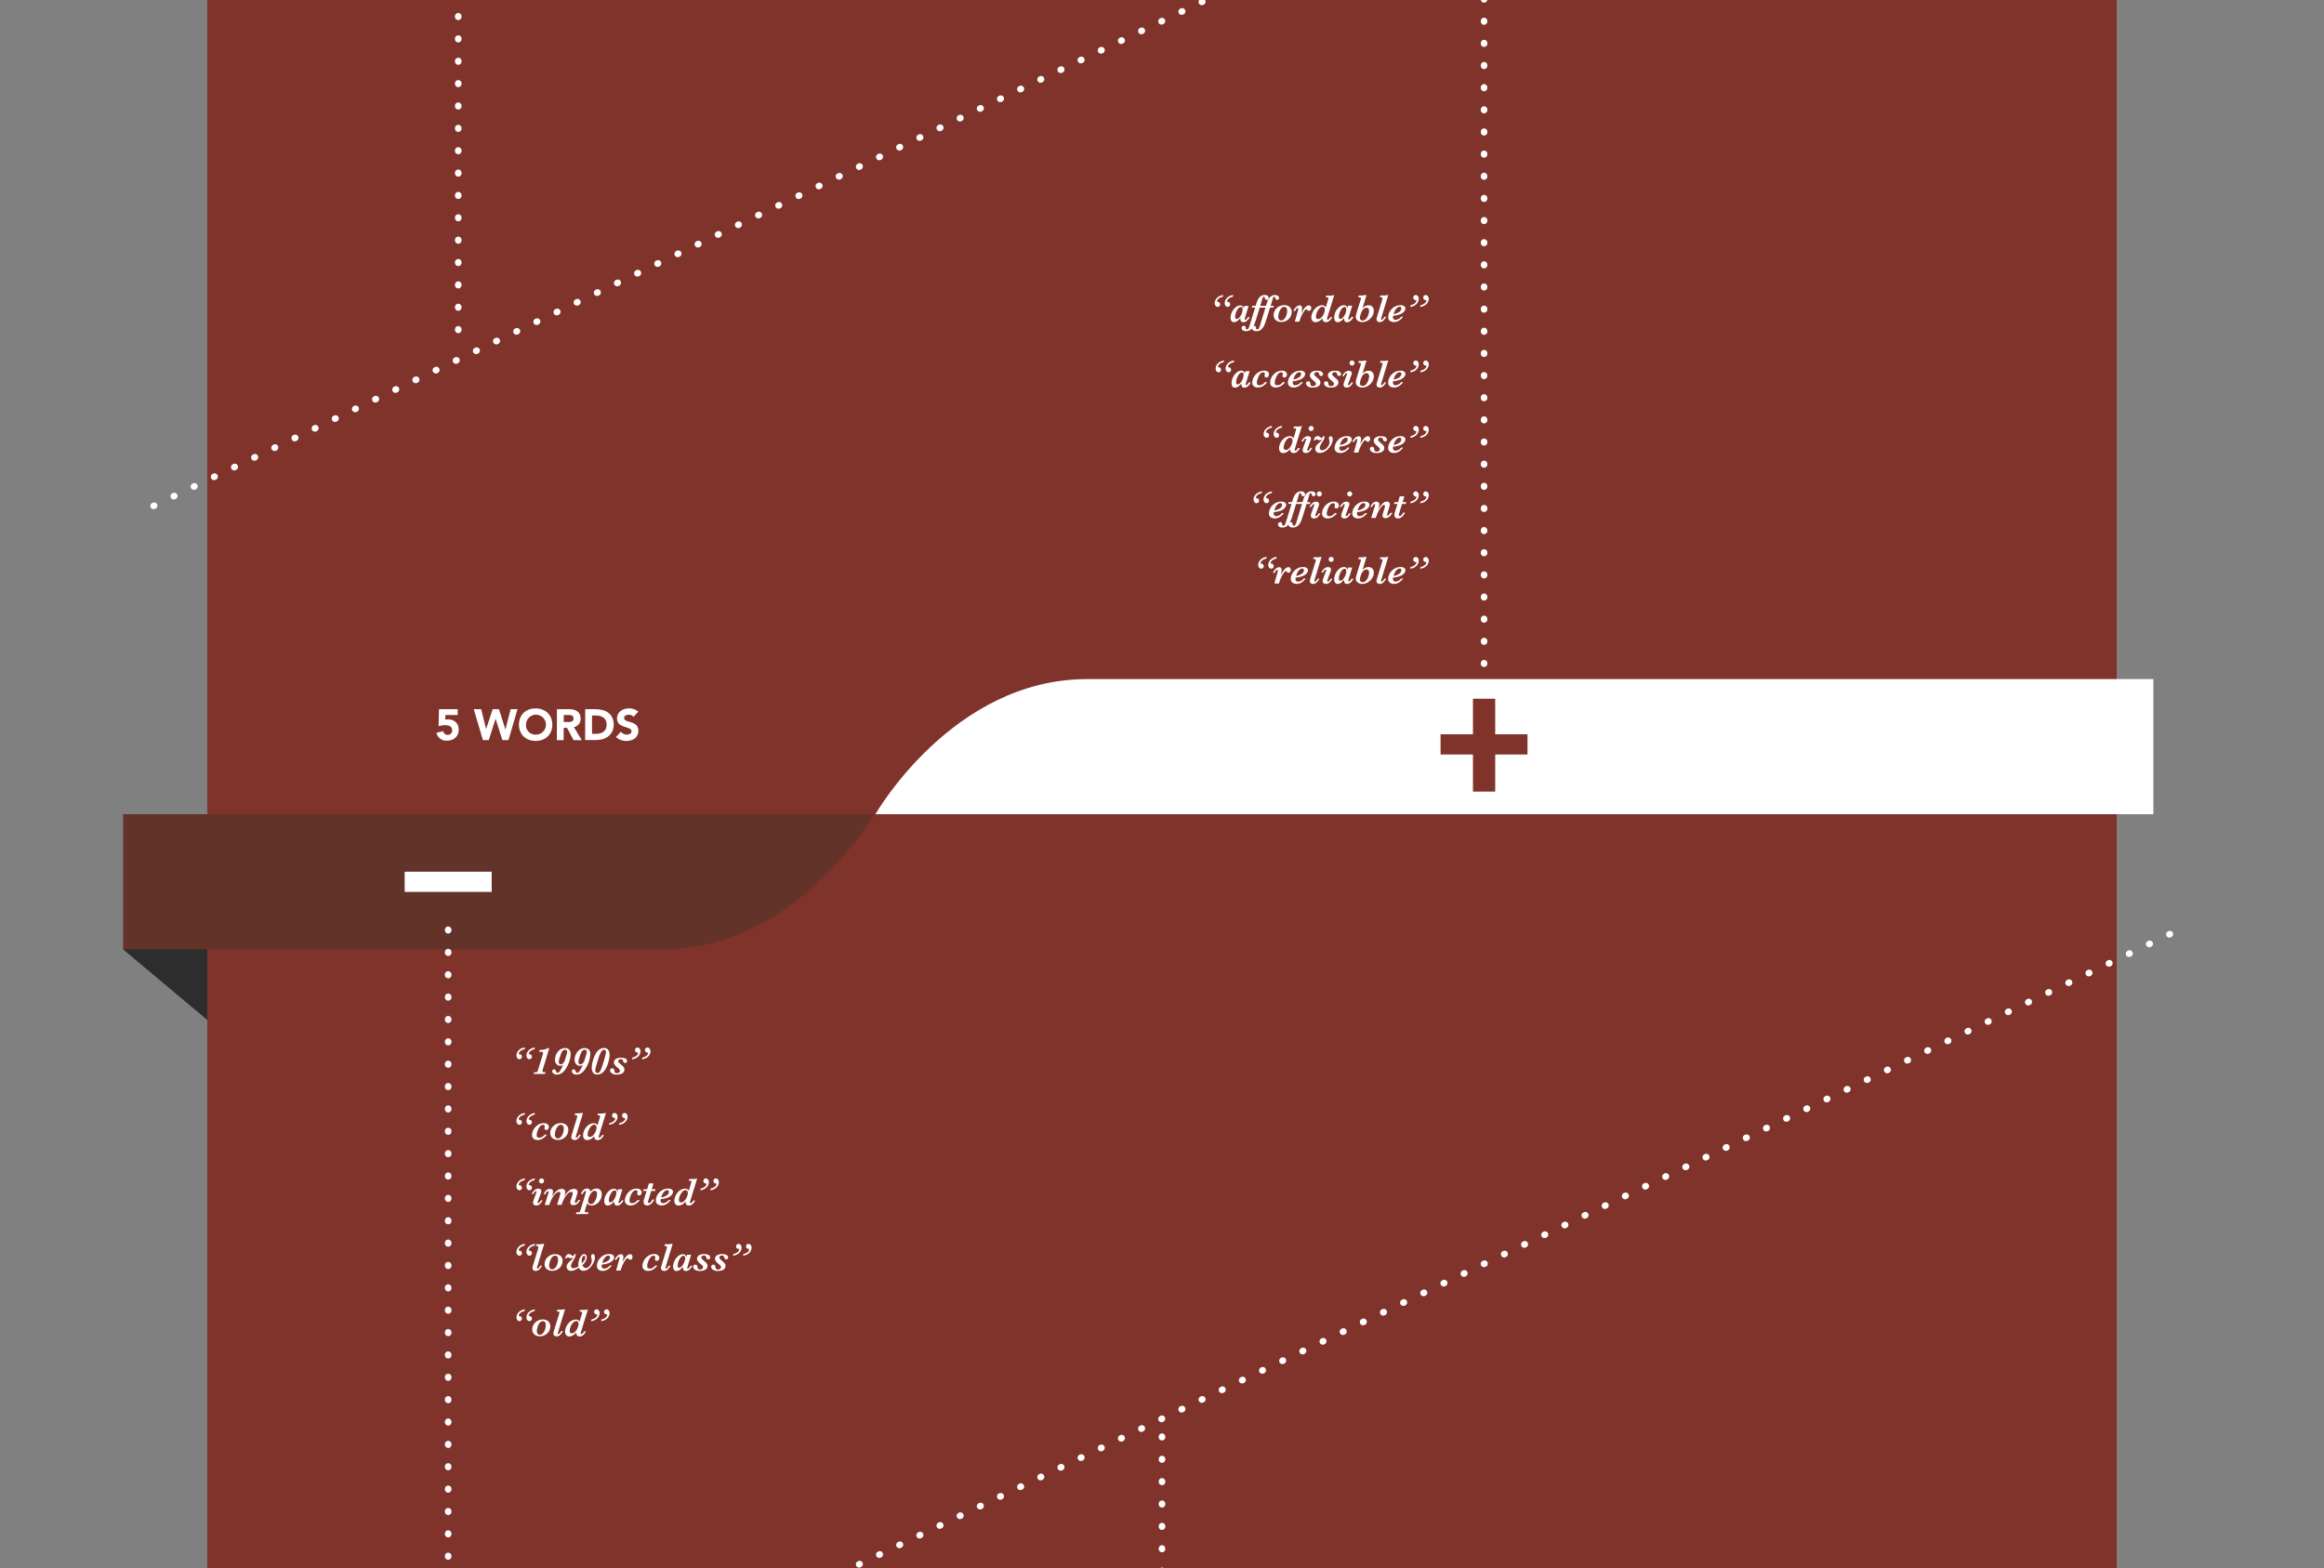 <svg id="Layer_1" data-name="Layer 1" xmlns="http://www.w3.org/2000/svg" viewBox="0 0 1065 718.81"><rect x="0" y="0" width="1065" height="718.81" fill="#808080" stroke="none"/><defs><style>.cls-1{fill:#2d2d2d;}.cls-2{fill:#80332a;}.cls-3{fill:#63332a;}.cls-4{fill:#fff;}.cls-5,.cls-6,.cls-7{fill:none;stroke:#fff;stroke-linecap:round;stroke-linejoin:round;stroke-width:3px;}.cls-5{stroke-dasharray:0.25 9.9;}.cls-7{stroke-dasharray:0.25 10;}</style></defs><title>CCSF</title><g id="Previous_bg" data-name="Previous bg"><polygon class="cls-1" points="305 397.23 301.6 498.02 131.41 498.02 56.41 435.13 305 397.23"/><path class="cls-2" d="M970,1100.81V-6.62H95V1519.52H970V1387.36l41,0V1100.81Z"/><path class="cls-3" d="M56.41,373.19v61.94h247.2c61.72,0,97-61.94,97-61.94Z"/><path class="cls-4" d="M986.81,373.19V311.25H498.17c-61.71,0-97,61.94-97,61.94Z"/><path class="cls-4" d="M560.58,135.24l-.25.81a4.13,4.13,0,0,0-1.54.58,2.84,2.84,0,0,0-.84.81,1.46,1.46,0,0,0-.24.64c0,.1,0,.17.07.2a.59.59,0,0,0,.27.05,1.17,1.17,0,0,1,.76,2,1.2,1.2,0,0,1-1.8-.22,2.06,2.06,0,0,1-.37-1.23,2.87,2.87,0,0,1,.25-1.14,3.78,3.78,0,0,1,.73-1.12,4,4,0,0,1,1.23-.91A4.84,4.84,0,0,1,560.58,135.24Zm4.6,0-.26.81a4.26,4.26,0,0,0-1.55.58,2.79,2.79,0,0,0-.83.81,1.51,1.51,0,0,0-.25.64.22.22,0,0,0,.08.2.56.56,0,0,0,.27.05,1.11,1.11,0,0,1,1.09,1.15,1.1,1.1,0,0,1-1.13,1.15,1.15,1.15,0,0,1-1-.53,2.12,2.12,0,0,1-.36-1.23,2.87,2.87,0,0,1,.25-1.14,3.78,3.78,0,0,1,.73-1.12,4,4,0,0,1,1.23-.91A4.84,4.84,0,0,1,565.18,135.24Z"/><path class="cls-4" d="M572.7,145.26a6.83,6.83,0,0,1-.57,1,4.6,4.6,0,0,1-.71.75,2.84,2.84,0,0,1-.77.49,1.91,1.91,0,0,1-.82.17,1.18,1.18,0,0,1-1.18-.56,3.15,3.15,0,0,1-.26-1.33,8.8,8.8,0,0,1-1.39,1.36,2.47,2.47,0,0,1-1.56.53,1.29,1.29,0,0,1-.86-.28,1.74,1.74,0,0,1-.51-.77,3.24,3.24,0,0,1-.16-1,6,6,0,0,1,.61-2.51,6.38,6.38,0,0,1,1.65-2.21,3.36,3.36,0,0,1,2.24-.9,1.55,1.55,0,0,1,.87.22,1.25,1.25,0,0,1,.44.49c.07.19.14.39.2.61l.33-1.1h1.94l-1.64,5.36a4.29,4.29,0,0,0-.17.71.26.26,0,0,0,.07.19.25.25,0,0,0,.18.08c.38,0,.78-.4,1.22-1.21Zm-3.28-3.51a1.55,1.55,0,0,0-.16-.74.62.62,0,0,0-.59-.31,1.72,1.72,0,0,0-1.28.76,6.12,6.12,0,0,0-1,1.84,5.74,5.74,0,0,0-.38,1.82c0,.7.22,1.06.67,1.06a1.43,1.43,0,0,0,1-.43,4.13,4.13,0,0,0,.9-1.14,7.27,7.27,0,0,0,.67-1.49A4.84,4.84,0,0,0,569.42,141.75Z"/><path class="cls-4" d="M581.37,136.53a1,1,0,0,1-.25.65.83.83,0,0,1-.63.27.67.67,0,0,1-.57-.24,3,3,0,0,1-.35-.77.87.87,0,0,0-.16-.32.4.4,0,0,0-.29-.11.38.38,0,0,0-.35.19,2,2,0,0,0-.21.5l-1.06,3.47H579l-.25.81h-1.48l-1.53,5a32.07,32.07,0,0,1-1.09,3.07,5.55,5.55,0,0,1-1.38,1.92,3.24,3.24,0,0,1-2.25.81,2.3,2.3,0,0,1-1.51-.43,1.19,1.19,0,0,1-.53-1,1,1,0,0,1,.28-.71,1,1,0,0,1,.73-.3.75.75,0,0,1,.7.28,1.85,1.85,0,0,1,.21.75c0,.4.21.59.51.59a.84.84,0,0,0,.74-.49,7.3,7.3,0,0,0,.59-1.53l2.45-8h-1.55l.25-.81h1.55l.16-.56a13.85,13.85,0,0,1,.76-2.09,4.44,4.44,0,0,1,1.23-1.59,3,3,0,0,1,2-.69,2.57,2.57,0,0,1,.87.15,1.51,1.51,0,0,1,.66.44A1.09,1.09,0,0,1,581.37,136.53Z"/><path class="cls-4" d="M586.15,136.53a1,1,0,0,1-.25.65.83.83,0,0,1-.63.27.63.63,0,0,1-.56-.24,2.65,2.65,0,0,1-.36-.77.87.87,0,0,0-.16-.32.38.38,0,0,0-.29-.11.38.38,0,0,0-.35.19,2,2,0,0,0-.21.5l-1.06,3.47h1.48l-.26.81H582l-1.52,5c-.41,1.3-.78,2.32-1.1,3.07A5.55,5.55,0,0,1,578,151a3.24,3.24,0,0,1-2.25.81,2.32,2.32,0,0,1-1.51-.43,1.22,1.22,0,0,1-.53-1,1,1,0,0,1,.28-.71,1,1,0,0,1,.73-.3c.36,0,.59.09.7.28a1.85,1.85,0,0,1,.21.75c0,.4.21.59.51.59a.84.84,0,0,0,.74-.49,7.3,7.3,0,0,0,.59-1.53l2.45-8h-1.55l.25-.81h1.55l.16-.56a13.85,13.85,0,0,1,.76-2.09,4.56,4.56,0,0,1,1.23-1.59,3,3,0,0,1,2-.69,2.49,2.49,0,0,1,.87.15,1.51,1.51,0,0,1,.66.44A1.09,1.09,0,0,1,586.15,136.53Z"/><path class="cls-4" d="M591.94,143a4.47,4.47,0,0,1-.35,1.71,4.42,4.42,0,0,1-1,1.49,4.77,4.77,0,0,1-1.53,1,4.9,4.9,0,0,1-1.94.37,3.89,3.89,0,0,1-1.81-.4,3,3,0,0,1-1.21-1.12,3.17,3.17,0,0,1-.43-1.65,4.19,4.19,0,0,1,.65-2.23,4.62,4.62,0,0,1,1.77-1.68,4.86,4.86,0,0,1,2.42-.63,3.83,3.83,0,0,1,1.87.43,2.8,2.8,0,0,1,1.17,1.14A3,3,0,0,1,591.94,143Zm-2.08-.61a2.11,2.11,0,0,0-.35-1.28,1.2,1.2,0,0,0-1-.47,1.67,1.67,0,0,0-1.17.49,3.76,3.76,0,0,0-.86,1.24,7.14,7.14,0,0,0-.52,1.49,5.73,5.73,0,0,0-.18,1.3,2.13,2.13,0,0,0,.34,1.23,1.12,1.12,0,0,0,1,.48,1.8,1.8,0,0,0,1.23-.48,3.66,3.66,0,0,0,.88-1.23,6.52,6.52,0,0,0,.52-1.5A6.36,6.36,0,0,0,589.86,142.4Z"/><path class="cls-4" d="M600.9,141.06a1.65,1.65,0,0,1-.3,1,.93.93,0,0,1-.78.43,1,1,0,0,1-.77-.47.57.57,0,0,0-.41-.27c-.16,0-.38.15-.65.45a6.45,6.45,0,0,0-.85,1.18,15.55,15.55,0,0,0-.86,1.69,19.18,19.18,0,0,0-.73,2l-.1.36h-2.07l1.38-4.93a4,4,0,0,0,.22-1,.36.36,0,0,0-.06-.2.22.22,0,0,0-.2-.11.94.94,0,0,0-.69.48,5.13,5.13,0,0,0-.53.88h-.81a6.35,6.35,0,0,1,1-1.58,3.39,3.39,0,0,1,1-.78,2.45,2.45,0,0,1,.91-.22.92.92,0,0,1,.91.44,2.15,2.15,0,0,1,.2.86,9.38,9.38,0,0,1-.49,2.41c.33-.57.61-1,.82-1.38a12.21,12.21,0,0,1,.77-1.07,4.72,4.72,0,0,1,.94-.91,1.7,1.7,0,0,1,1-.35.92.92,0,0,1,.89.39A1.47,1.47,0,0,1,600.9,141.06Z"/><path class="cls-4" d="M611.43,135.24l-3.12,10.11a4.19,4.19,0,0,0-.19.88c0,.21.1.31.29.31a.93.93,0,0,0,.61-.33,3.65,3.65,0,0,0,.65-.87h.84a4.45,4.45,0,0,1-.55.91,4.12,4.12,0,0,1-1,1,2.36,2.36,0,0,1-1.35.41c-1,0-1.52-.54-1.52-1.63v-.12a.41.41,0,0,0,0-.12,5.71,5.71,0,0,1-.84.88,4.29,4.29,0,0,1-1.11.71,2.91,2.91,0,0,1-1.24.28,1.79,1.79,0,0,1-1.45-.6,2.33,2.33,0,0,1-.5-1.53,5.19,5.19,0,0,1,.4-2,6.57,6.57,0,0,1,1.06-1.81,5.47,5.47,0,0,1,1.58-1.3,3.86,3.86,0,0,1,1.86-.49,1.89,1.89,0,0,1,1.11.27,2.52,2.52,0,0,1,.64.66l1-3.43a2.51,2.51,0,0,0,.18-.66.38.38,0,0,0-.15-.34.75.75,0,0,0-.38-.13,6.46,6.46,0,0,0-.69,0l.21-.81,1.41,0c.34,0,.61,0,.83,0a7.11,7.11,0,0,0,.75-.12Zm-4.29,6.67a1.43,1.43,0,0,0-.3-.94.93.93,0,0,0-.78-.37,2,2,0,0,0-1.46.77,5.74,5.74,0,0,0-1.12,1.84,5.3,5.3,0,0,0-.42,1.91,1.08,1.08,0,0,0,.29.85,1,1,0,0,0,.68.26,2,2,0,0,0,1.16-.42,4.43,4.43,0,0,0,1-1.12,6,6,0,0,0,.68-1.42A4.19,4.19,0,0,0,607.14,141.91Z"/><path class="cls-4" d="M620.22,145.26a6.83,6.83,0,0,1-.57,1,4.54,4.54,0,0,1-.7.75,3,3,0,0,1-.78.49,1.9,1.9,0,0,1-.81.17,1.18,1.18,0,0,1-1.19-.56,3.16,3.16,0,0,1-.25-1.33,9.25,9.25,0,0,1-1.39,1.36,2.52,2.52,0,0,1-1.57.53,1.31,1.31,0,0,1-.86-.28,1.64,1.64,0,0,1-.5-.77,3.24,3.24,0,0,1-.17-1A6,6,0,0,1,612,143a6.38,6.38,0,0,1,1.65-2.21,3.36,3.36,0,0,1,2.24-.9,1.55,1.55,0,0,1,.87.22,1.25,1.25,0,0,1,.44.49,3.63,3.63,0,0,1,.2.61l.33-1.1h1.94l-1.63,5.36a3.76,3.76,0,0,0-.18.71.27.27,0,0,0,.08.19.23.23,0,0,0,.17.08c.38,0,.79-.4,1.22-1.21Zm-3.28-3.51a1.55,1.55,0,0,0-.16-.74.62.62,0,0,0-.59-.31,1.72,1.72,0,0,0-1.28.76,6.11,6.11,0,0,0-1,1.84,5.52,5.52,0,0,0-.39,1.82c0,.7.23,1.06.67,1.06a1.47,1.47,0,0,0,1-.43,4.54,4.54,0,0,0,.9-1.14,7.22,7.22,0,0,0,.66-1.49A4.51,4.51,0,0,0,616.94,141.75Z"/><path class="cls-4" d="M629.57,142.47a4.45,4.45,0,0,1-.4,1.83,6,6,0,0,1-2.88,2.88,4.88,4.88,0,0,1-2,.44,3.14,3.14,0,0,1-2.2-.72,2.19,2.19,0,0,1-.78-1.68,6.24,6.24,0,0,1,.32-1.69l1.93-6.28a2.53,2.53,0,0,0,.1-.5.39.39,0,0,0-.27-.4,2.56,2.56,0,0,0-.75-.09h-.25l.25-.81a15.42,15.42,0,0,0,3-.21h.58l-1.81,5.91.43-.35a4,4,0,0,1,.58-.42,3.6,3.6,0,0,1,1.78-.47,2.48,2.48,0,0,1,1.18.29,2.21,2.21,0,0,1,.87.87A2.87,2.87,0,0,1,629.57,142.47Zm-2.16,0a1.72,1.72,0,0,0-.3-1,1,1,0,0,0-.89-.41c-1,0-1.76.71-2.39,2.14a8.75,8.75,0,0,0-.47,1.45,5.08,5.08,0,0,0-.18,1,1.27,1.27,0,0,0,.32.88,1.16,1.16,0,0,0,.91.35,2.1,2.1,0,0,0,1.63-.76,4.93,4.93,0,0,0,1-1.8A5.91,5.91,0,0,0,627.41,142.51Z"/><path class="cls-4" d="M636.18,135.24l-3.07,10.08a4.62,4.62,0,0,0-.24.93.36.36,0,0,0,.07.24.22.22,0,0,0,.18.08c.16,0,.37-.13.64-.41a3.2,3.2,0,0,0,.64-.94h.82a7.51,7.51,0,0,1-1.15,1.61,2.32,2.32,0,0,1-1.8.79,1.53,1.53,0,0,1-1.06-.36,1.19,1.19,0,0,1-.4-.89,5.38,5.38,0,0,1,.27-1.32l2.25-7.33a4,4,0,0,0,.22-1,.39.39,0,0,0-.25-.41,3.12,3.12,0,0,0-.93-.09l.21-.81h.94c.4,0,.77,0,1.11,0a5.71,5.71,0,0,0,1-.16Z"/><path class="cls-4" d="M644.05,141.37a1.94,1.94,0,0,1-.22.83,3.24,3.24,0,0,1-.8,1,5.28,5.28,0,0,1-1.67.93,10.8,10.8,0,0,1-2.73.56h-.21a3.2,3.2,0,0,0-.08.65,1.21,1.21,0,0,0,.32.94,1.31,1.31,0,0,0,.91.28,3.35,3.35,0,0,0,2.52-1.42H643a6.43,6.43,0,0,1-1.65,1.65,4.29,4.29,0,0,1-2.63.82,2.94,2.94,0,0,1-1.81-.57,1.94,1.94,0,0,1-.75-1.66,5.1,5.1,0,0,1,.75-2.62,6,6,0,0,1,2-2.06,5.27,5.27,0,0,1,2.81-.8,2.83,2.83,0,0,1,1.75.42A1.26,1.26,0,0,1,644.05,141.37Zm-1.86,0a.81.81,0,0,0-.2-.54.68.68,0,0,0-.55-.24,1.75,1.75,0,0,0-1.13.43,4,4,0,0,0-.87,1,7.41,7.41,0,0,0-.57,1.17c-.15.4-.24.65-.28.74a6,6,0,0,0,2.7-1A2,2,0,0,0,642.19,141.34Z"/><path class="cls-4" d="M650.16,137a3.15,3.15,0,0,1-.45,1.55,4,4,0,0,1-1.32,1.39,4.68,4.68,0,0,1-2.18.7l.26-.81a3.64,3.64,0,0,0,2-.94,1.87,1.87,0,0,0,.62-1.09c0-.1,0-.17-.07-.2a.56.56,0,0,0-.27-.05,1.17,1.17,0,0,1-.76-2,1.12,1.12,0,0,1,.8-.31,1.14,1.14,0,0,1,1,.53A2,2,0,0,1,650.16,137Zm4.59,0a3.15,3.15,0,0,1-.45,1.55,4,4,0,0,1-1.33,1.39,4.61,4.61,0,0,1-2.17.7l.25-.81a3.64,3.64,0,0,0,2-.94,1.81,1.81,0,0,0,.62-1.09c0-.1,0-.17-.08-.2a.54.54,0,0,0-.26-.05,1.13,1.13,0,0,1-1.1-1.15,1.11,1.11,0,0,1,.33-.84,1.13,1.13,0,0,1,.8-.31,1.15,1.15,0,0,1,1,.53A2.11,2.11,0,0,1,654.75,137Z"/><path class="cls-4" d="M561,165.24l-.24.81a4.19,4.19,0,0,0-1.55.58,2.79,2.79,0,0,0-.83.81,1.38,1.38,0,0,0-.25.64.22.22,0,0,0,.08.2.54.54,0,0,0,.26.05,1.13,1.13,0,0,1,.76.31,1.08,1.08,0,0,1,.34.84,1.1,1.1,0,0,1-1.13,1.15,1.15,1.15,0,0,1-1-.53,2.12,2.12,0,0,1-.36-1.23,3,3,0,0,1,.24-1.14,4,4,0,0,1,2-2A4.79,4.79,0,0,1,561,165.24Zm4.6,0-.25.81a4.19,4.19,0,0,0-1.55.58,3,3,0,0,0-.84.81,1.46,1.46,0,0,0-.24.64.22.22,0,0,0,.08.2.54.54,0,0,0,.26.05,1.13,1.13,0,0,1,1.1,1.15,1.11,1.11,0,0,1-.33.84,1.21,1.21,0,0,1-1.81-.22,2.12,2.12,0,0,1-.36-1.23,3,3,0,0,1,.24-1.14,4.22,4.22,0,0,1,.73-1.12,4.07,4.07,0,0,1,1.24-.91A4.84,4.84,0,0,1,565.64,165.24Z"/><path class="cls-4" d="M573.17,175.26a6.87,6.87,0,0,1-.58,1,4.54,4.54,0,0,1-.7.75,3,3,0,0,1-.78.49,1.9,1.9,0,0,1-.81.17c-.62,0-1-.19-1.18-.56a3.15,3.15,0,0,1-.26-1.33,8.8,8.8,0,0,1-1.39,1.36,2.51,2.51,0,0,1-1.56.53,1.32,1.32,0,0,1-.87-.28,1.81,1.81,0,0,1-.5-.77,3.24,3.24,0,0,1-.16-1A6.08,6.08,0,0,1,565,173a6.64,6.64,0,0,1,1.65-2.21,3.38,3.38,0,0,1,2.25-.9,1.55,1.55,0,0,1,.87.22,1.22,1.22,0,0,1,.43.49,4.84,4.84,0,0,1,.21.61l.32-1.1h1.95L571,175.49a3.76,3.76,0,0,0-.18.71.27.27,0,0,0,.08.19.25.25,0,0,0,.17.08c.38,0,.79-.4,1.22-1.21Zm-3.28-3.51a1.56,1.56,0,0,0-.17-.74.6.6,0,0,0-.59-.31,1.74,1.74,0,0,0-1.28.76,6.33,6.33,0,0,0-1,1.84,5.74,5.74,0,0,0-.38,1.82c0,.7.22,1.06.67,1.06a1.45,1.45,0,0,0,1-.43,4.32,4.32,0,0,0,.9-1.14,6.73,6.73,0,0,0,.66-1.49A4.55,4.55,0,0,0,569.89,171.75Z"/><path class="cls-4" d="M581.47,171.75a1.31,1.31,0,0,1-.31.9,1,1,0,0,1-.82.36.85.85,0,0,1-.61-.21.72.72,0,0,1-.24-.55,2.43,2.43,0,0,1,.07-.47,1.16,1.16,0,0,0,.08-.43.56.56,0,0,0-.27-.55,1.16,1.16,0,0,0-.54-.15,1.88,1.88,0,0,0-1.45.84,6.67,6.67,0,0,0-1,2,5.82,5.82,0,0,0-.4,1.87q0,.79.39,1a1.58,1.58,0,0,0,.78.21,2.58,2.58,0,0,0,1.44-.42,4.76,4.76,0,0,0,1.1-1h1a6,6,0,0,1-1.75,1.69,4.37,4.37,0,0,1-2.51.76,2.67,2.67,0,0,1-1.89-.61,2.08,2.08,0,0,1-.67-1.64,5.34,5.34,0,0,1,.7-2.51,5.93,5.93,0,0,1,2-2.12,4.89,4.89,0,0,1,2.76-.83,2.91,2.91,0,0,1,1,.15,2.24,2.24,0,0,1,.71.41,1.69,1.69,0,0,1,.45.59A1.72,1.72,0,0,1,581.47,171.75Z"/><path class="cls-4" d="M589.71,171.75a1.31,1.31,0,0,1-.31.9,1,1,0,0,1-.82.36.89.89,0,0,1-.61-.21.75.75,0,0,1-.23-.55,1.84,1.84,0,0,1,.07-.47,1.41,1.41,0,0,0,.08-.43.57.57,0,0,0-.28-.55,1.1,1.1,0,0,0-.54-.15,1.85,1.85,0,0,0-1.44.84,6.46,6.46,0,0,0-1.06,2,6,6,0,0,0-.39,1.87c0,.53.13.87.38,1a1.64,1.64,0,0,0,.79.21,2.63,2.63,0,0,0,1.44-.42,5,5,0,0,0,1.1-1h1a6.16,6.16,0,0,1-1.75,1.69,4.38,4.38,0,0,1-2.52.76,2.7,2.7,0,0,1-1.89-.61,2.11,2.11,0,0,1-.66-1.64,5.22,5.22,0,0,1,.7-2.51,6,6,0,0,1,1.95-2.12,4.89,4.89,0,0,1,2.76-.83,2.86,2.86,0,0,1,1,.15,2.3,2.3,0,0,1,.72.41,1.62,1.62,0,0,1,.59,1.28Z"/><path class="cls-4" d="M598.09,171.37a1.94,1.94,0,0,1-.22.83,3.24,3.24,0,0,1-.8,1,5.28,5.28,0,0,1-1.67.93,10.8,10.8,0,0,1-2.73.56h-.21a3.14,3.14,0,0,0-.07.65,1.21,1.21,0,0,0,.31.94,1.31,1.31,0,0,0,.91.28,3.35,3.35,0,0,0,2.52-1.42h.93a6.43,6.43,0,0,1-1.65,1.65,4.27,4.27,0,0,1-2.63.82,2.89,2.89,0,0,1-1.8-.57,2,2,0,0,1-.76-1.66,5.1,5.1,0,0,1,.75-2.62,6,6,0,0,1,2-2.06,5.27,5.27,0,0,1,2.81-.8,2.83,2.83,0,0,1,1.75.42A1.26,1.26,0,0,1,598.09,171.37Zm-1.85,0a.82.82,0,0,0-.21-.54.68.68,0,0,0-.55-.24,1.75,1.75,0,0,0-1.13.43,3.81,3.81,0,0,0-.86,1,6.7,6.7,0,0,0-.58,1.17c-.15.4-.24.65-.28.74a6,6,0,0,0,2.7-1A2,2,0,0,0,596.24,171.34Z"/><path class="cls-4" d="M606.33,171.41a.92.92,0,0,1-.24.63.83.83,0,0,1-.65.27.9.9,0,0,1-.5-.12.86.86,0,0,1-.28-.34c-.07-.15-.15-.37-.25-.65a1,1,0,0,0-.28-.47,1.08,1.08,0,0,0-.7-.17,1.48,1.48,0,0,0-.82.24.72.72,0,0,0-.36.62,1,1,0,0,0,.15.51,2.89,2.89,0,0,0,.36.44l.67.6a8.88,8.88,0,0,1,1.26,1.19,1.83,1.83,0,0,1,.39,1.19,1.93,1.93,0,0,1-.34,1.1,2.34,2.34,0,0,1-1.1.85,5.33,5.33,0,0,1-2,.32,3.61,3.61,0,0,1-2.44-.64,1.76,1.76,0,0,1-.7-1.23,1,1,0,0,1,.27-.7,1,1,0,0,1,.72-.29c.6,0,1,.38,1,1.15a1.59,1.59,0,0,0,.28.77c.14.2.44.29.89.29a1.52,1.52,0,0,0,1-.3.93.93,0,0,0,.38-.76,1.09,1.09,0,0,0-.13-.49,2.55,2.55,0,0,0-.53-.58c-.48-.4-.87-.75-1.18-1.05a4.18,4.18,0,0,1-.69-.88,1.78,1.78,0,0,1-.24-.89,1.85,1.85,0,0,1,.27-.89,2.15,2.15,0,0,1,1-.85,4.67,4.67,0,0,1,2-.37,5.08,5.08,0,0,1,1.33.15,2.2,2.2,0,0,1,.84.37,1.26,1.26,0,0,1,.41.47A1.17,1.17,0,0,1,606.33,171.41Z"/><path class="cls-4" d="M614.58,171.41a.92.92,0,0,1-.24.63.84.84,0,0,1-.66.27.87.87,0,0,1-.49-.12.78.78,0,0,1-.28-.34c-.07-.15-.16-.37-.26-.65a.94.94,0,0,0-.27-.47,1.1,1.1,0,0,0-.7-.17,1.44,1.44,0,0,0-.82.24.71.71,0,0,0-.37.62,1,1,0,0,0,.15.51,2.47,2.47,0,0,0,.37.44c.14.14.36.34.67.6a9.27,9.27,0,0,1,1.25,1.19,1.83,1.83,0,0,1,.39,1.19,2,2,0,0,1-.33,1.1,2.32,2.32,0,0,1-1.11.85,5.25,5.25,0,0,1-2,.32,3.59,3.59,0,0,1-2.43-.64,1.72,1.72,0,0,1-.7-1.23,1,1,0,0,1,.27-.7,1,1,0,0,1,.72-.29c.6,0,.94.38,1,1.15a1.59,1.59,0,0,0,.27.77,1.07,1.07,0,0,0,.9.29,1.49,1.49,0,0,0,1-.3.93.93,0,0,0,.38-.76,1,1,0,0,0-.13-.49,2.33,2.33,0,0,0-.53-.58q-.71-.6-1.17-1.05a4.26,4.26,0,0,1-.7-.88,1.78,1.78,0,0,1-.24-.89,1.85,1.85,0,0,1,.27-.89,2.26,2.26,0,0,1,1-.85,4.7,4.7,0,0,1,2-.37,5.16,5.16,0,0,1,1.34.15,2.35,2.35,0,0,1,.84.37,1.23,1.23,0,0,1,.4.47A1.19,1.19,0,0,1,614.58,171.41Z"/><path class="cls-4" d="M620.07,175.26a5.89,5.89,0,0,1-1.07,1.56,2.39,2.39,0,0,1-1.83.8,1.54,1.54,0,0,1-1.11-.36,1.22,1.22,0,0,1-.36-.87A4.36,4.36,0,0,1,616,175l1.13-3.11a1.74,1.74,0,0,0,.17-.57.25.25,0,0,0-.08-.17.21.21,0,0,0-.17-.08c-.2,0-.42.15-.66.46a4.71,4.71,0,0,0-.53.84h-.77a4.37,4.37,0,0,1,1.35-1.8,2.73,2.73,0,0,1,1.65-.64,1.6,1.6,0,0,1,1,.29.91.91,0,0,1,.38.76,2.84,2.84,0,0,1-.2,1l-1.37,3.68a2,2,0,0,0-.14.62.28.28,0,0,0,.09.2.21.21,0,0,0,.18.1.79.79,0,0,0,.54-.28,4.75,4.75,0,0,0,.7-1Zm.65-8.89a1.07,1.07,0,0,1-.34.81,1.06,1.06,0,0,1-.79.34,1.08,1.08,0,0,1-.82-.34,1.1,1.1,0,0,1-.33-.81,1.14,1.14,0,0,1,1.15-1.13,1.17,1.17,0,0,1,.58.15,1.12,1.12,0,0,1,.4.41A1.05,1.05,0,0,1,620.72,166.37Z"/><path class="cls-4" d="M629.57,172.47a4.45,4.45,0,0,1-.4,1.83,6,6,0,0,1-2.88,2.88,4.88,4.88,0,0,1-2,.44,3.14,3.14,0,0,1-2.2-.72,2.19,2.19,0,0,1-.78-1.68,6.24,6.24,0,0,1,.32-1.69l1.93-6.28a2.53,2.53,0,0,0,.1-.5.39.39,0,0,0-.27-.4,2.56,2.56,0,0,0-.75-.09h-.25l.25-.81a15.42,15.42,0,0,0,3-.21h.58l-1.81,5.91.43-.35a4,4,0,0,1,.58-.42,3.6,3.6,0,0,1,1.78-.47,2.48,2.48,0,0,1,1.18.29,2.21,2.21,0,0,1,.87.87A2.87,2.87,0,0,1,629.57,172.47Zm-2.16,0a1.72,1.72,0,0,0-.3-1,1,1,0,0,0-.89-.41c-1,0-1.76.71-2.39,2.14a8.75,8.75,0,0,0-.47,1.45,5.08,5.08,0,0,0-.18,1,1.27,1.27,0,0,0,.32.88,1.16,1.16,0,0,0,.91.35,2.1,2.1,0,0,0,1.63-.76,4.93,4.93,0,0,0,1-1.8A5.91,5.91,0,0,0,627.41,172.51Z"/><path class="cls-4" d="M636.18,165.24l-3.07,10.08a4.62,4.62,0,0,0-.24.93.36.36,0,0,0,.07.24.22.22,0,0,0,.18.08c.16,0,.37-.13.64-.41a3.2,3.2,0,0,0,.64-.94h.82a7.51,7.51,0,0,1-1.15,1.61,2.32,2.32,0,0,1-1.8.79,1.53,1.53,0,0,1-1.06-.36,1.19,1.19,0,0,1-.4-.89,5.38,5.38,0,0,1,.27-1.32l2.25-7.33a4,4,0,0,0,.22-1,.39.39,0,0,0-.25-.41,3.12,3.12,0,0,0-.93-.09l.21-.81h.94c.4,0,.77,0,1.11,0a5.71,5.71,0,0,0,1-.16Z"/><path class="cls-4" d="M644.05,171.37a1.94,1.94,0,0,1-.22.83,3.24,3.24,0,0,1-.8,1,5.28,5.28,0,0,1-1.67.93,10.8,10.8,0,0,1-2.73.56h-.21a3.2,3.2,0,0,0-.08.65,1.21,1.21,0,0,0,.32.94,1.31,1.31,0,0,0,.91.28,3.35,3.35,0,0,0,2.52-1.42H643a6.43,6.43,0,0,1-1.65,1.65,4.29,4.29,0,0,1-2.63.82,2.94,2.94,0,0,1-1.81-.57,1.94,1.94,0,0,1-.75-1.66,5.1,5.1,0,0,1,.75-2.62,6,6,0,0,1,2-2.06,5.27,5.27,0,0,1,2.81-.8,2.83,2.83,0,0,1,1.75.42A1.26,1.26,0,0,1,644.05,171.37Zm-1.86,0a.81.81,0,0,0-.2-.54.68.68,0,0,0-.55-.24,1.75,1.75,0,0,0-1.13.43,4,4,0,0,0-.87,1,7.41,7.41,0,0,0-.57,1.17c-.15.4-.24.65-.28.74a6,6,0,0,0,2.7-1A2,2,0,0,0,642.19,171.34Z"/><path class="cls-4" d="M650.16,167a3.15,3.15,0,0,1-.45,1.55,4,4,0,0,1-1.32,1.39,4.68,4.68,0,0,1-2.18.7l.26-.81a3.64,3.64,0,0,0,2-.94,1.87,1.87,0,0,0,.62-1.09c0-.1,0-.17-.07-.2a.56.56,0,0,0-.27-.05,1.17,1.17,0,0,1-.76-2,1.12,1.12,0,0,1,.8-.31,1.14,1.14,0,0,1,1,.53A2,2,0,0,1,650.16,167Zm4.59,0a3.15,3.15,0,0,1-.45,1.55,4,4,0,0,1-1.33,1.39,4.61,4.61,0,0,1-2.17.7l.25-.81a3.64,3.64,0,0,0,2-.94,1.81,1.81,0,0,0,.62-1.09c0-.1,0-.17-.08-.2a.54.54,0,0,0-.26-.05,1.13,1.13,0,0,1-1.1-1.15,1.11,1.11,0,0,1,.33-.84,1.13,1.13,0,0,1,.8-.31,1.15,1.15,0,0,1,1,.53A2.11,2.11,0,0,1,654.75,167Z"/><path class="cls-4" d="M583,195.24l-.24.81a4.19,4.19,0,0,0-1.55.58,2.79,2.79,0,0,0-.83.81,1.38,1.38,0,0,0-.25.64.22.22,0,0,0,.08.2.54.54,0,0,0,.26.05,1.13,1.13,0,0,1,.76.31,1.08,1.08,0,0,1,.34.84,1.1,1.1,0,0,1-1.13,1.15,1.15,1.15,0,0,1-1-.53,2.12,2.12,0,0,1-.36-1.23,3,3,0,0,1,.24-1.14,4,4,0,0,1,2-2A4.79,4.79,0,0,1,583,195.24Zm4.6,0-.25.81a4.19,4.19,0,0,0-1.55.58,3,3,0,0,0-.84.81,1.46,1.46,0,0,0-.24.64.22.22,0,0,0,.08.2.54.54,0,0,0,.26.05,1.13,1.13,0,0,1,1.1,1.15,1.11,1.11,0,0,1-.33.84,1.21,1.21,0,0,1-1.81-.22,2.12,2.12,0,0,1-.36-1.23,3,3,0,0,1,.24-1.14,4.22,4.22,0,0,1,.73-1.12,4.07,4.07,0,0,1,1.24-.91A4.84,4.84,0,0,1,587.56,195.24Z"/><path class="cls-4" d="M596.61,195.24l-3.12,10.11a5,5,0,0,0-.19.88c0,.21.1.31.29.31a1,1,0,0,0,.62-.33,3.92,3.92,0,0,0,.64-.87h.84a4.82,4.82,0,0,1-.54.91,4.36,4.36,0,0,1-1,1,2.36,2.36,0,0,1-1.35.41c-1,0-1.52-.54-1.52-1.63v-.12a.41.41,0,0,0,0-.12,5.27,5.27,0,0,1-.84.88,4.29,4.29,0,0,1-1.11.71,2.91,2.91,0,0,1-1.24.28,1.76,1.76,0,0,1-1.44-.6,2.27,2.27,0,0,1-.5-1.53,5.37,5.37,0,0,1,.39-2,6.57,6.57,0,0,1,1.06-1.81,5.6,5.6,0,0,1,1.58-1.3,3.92,3.92,0,0,1,1.86-.49,1.89,1.89,0,0,1,1.11.27,2.52,2.52,0,0,1,.64.66l1-3.43a2.51,2.51,0,0,0,.18-.66.38.38,0,0,0-.15-.34.72.72,0,0,0-.38-.13,6.46,6.46,0,0,0-.69,0l.21-.81,1.41,0c.34,0,.61,0,.83,0a7.11,7.11,0,0,0,.75-.12Zm-4.28,6.67a1.43,1.43,0,0,0-.3-.94,1,1,0,0,0-.79-.37,2,2,0,0,0-1.46.77,5.93,5.93,0,0,0-1.12,1.84,5.3,5.3,0,0,0-.42,1.91,1.08,1.08,0,0,0,.29.85,1,1,0,0,0,.68.26,1.93,1.93,0,0,0,1.16-.42,4.43,4.43,0,0,0,1-1.12,6.43,6.43,0,0,0,.69-1.42A4.47,4.47,0,0,0,592.33,201.91Z"/><path class="cls-4" d="M601.33,205.26a5.66,5.66,0,0,1-1.07,1.56,2.36,2.36,0,0,1-1.83.8,1.5,1.5,0,0,1-1.1-.36,1.19,1.19,0,0,1-.37-.87,4.65,4.65,0,0,1,.32-1.41l1.14-3.11a1.92,1.92,0,0,0,.16-.57.28.28,0,0,0-.25-.25c-.2,0-.42.15-.66.46a5.36,5.36,0,0,0-.53.84h-.77a4.37,4.37,0,0,1,1.35-1.8,2.73,2.73,0,0,1,1.65-.64,1.6,1.6,0,0,1,1,.29.91.91,0,0,1,.38.76,3.05,3.05,0,0,1-.19,1l-1.38,3.68a2,2,0,0,0-.14.62.28.28,0,0,0,.09.2.21.21,0,0,0,.18.1.79.79,0,0,0,.54-.28,5.08,5.08,0,0,0,.71-1Zm.65-8.89a1.1,1.1,0,0,1-.33.81,1.13,1.13,0,0,1-1.62,0,1.1,1.1,0,0,1-.33-.81,1.14,1.14,0,0,1,1.15-1.13,1.17,1.17,0,0,1,.58.15,1.14,1.14,0,0,1,.55,1Z"/><path class="cls-4" d="M610.75,201.27a5.24,5.24,0,0,1-.5,2.08,8.13,8.13,0,0,1-1.36,2.1A7.28,7.28,0,0,1,607,207a4.3,4.3,0,0,1-2.12.6,2.65,2.65,0,0,1-1-.18,1.7,1.7,0,0,1-1.11-1.69,2.53,2.53,0,0,1,.42-1.43,6.64,6.64,0,0,1,1.23-1.31,11.93,11.93,0,0,0,1-.89,3.54,3.54,0,0,0,.55-.8,2.22,2.22,0,0,1-1.31.46,1.92,1.92,0,0,1-.92-.27,1.11,1.11,0,0,0-.45-.16c-.27,0-.45.18-.54.52H602c.4-1.3,1-2,1.8-2a2.16,2.16,0,0,1,1.28.58,1.83,1.83,0,0,0,.35.24.53.53,0,0,0,.24.06q.39,0,.51-.48c.06-.27.18-.4.36-.4a.44.44,0,0,1,.32.13.53.53,0,0,1,.11.34,2.26,2.26,0,0,1-.25,1,11.56,11.56,0,0,1-.67,1.16,13.87,13.87,0,0,0-1,1.76,2.93,2.93,0,0,0-.27,1.13.85.85,0,0,0,.34.75,1.34,1.34,0,0,0,.76.23,2.63,2.63,0,0,0,1.65-.63,5.08,5.08,0,0,0,1.26-1.51,3.18,3.18,0,0,0,.49-1.52,4,4,0,0,0-.14-1A2.83,2.83,0,0,1,609,201a1,1,0,0,1,.26-.81.76.76,0,0,1,1.21.13A1.73,1.73,0,0,1,610.75,201.27Z"/><path class="cls-4" d="M619.47,201.37a1.94,1.94,0,0,1-.22.83,3.1,3.1,0,0,1-.8,1,5.28,5.28,0,0,1-1.67.93,10.62,10.62,0,0,1-2.73.56h-.21a3.14,3.14,0,0,0-.07.65,1.25,1.25,0,0,0,.31.94,1.31,1.31,0,0,0,.91.28,3.35,3.35,0,0,0,2.52-1.42h.94a6.65,6.65,0,0,1-1.66,1.65,4.24,4.24,0,0,1-2.62.82,2.9,2.9,0,0,1-1.81-.57,1.94,1.94,0,0,1-.75-1.66,5.1,5.1,0,0,1,.75-2.62,5.88,5.88,0,0,1,2-2.06,5.3,5.3,0,0,1,2.82-.8,2.81,2.81,0,0,1,1.74.42A1.26,1.26,0,0,1,619.47,201.37Zm-1.85,0a.86.86,0,0,0-.2-.54.7.7,0,0,0-.56-.24,1.73,1.73,0,0,0-1.12.43,3.67,3.67,0,0,0-.87,1,6.7,6.7,0,0,0-.58,1.17c-.15.4-.24.65-.27.74a5.92,5.92,0,0,0,2.69-1A2,2,0,0,0,617.62,201.34Z"/><path class="cls-4" d="M627.92,201.06a1.59,1.59,0,0,1-.31,1,.9.9,0,0,1-.77.43,1,1,0,0,1-.77-.47.57.57,0,0,0-.42-.27c-.15,0-.37.15-.65.45a7,7,0,0,0-.84,1.18,15.55,15.55,0,0,0-.86,1.69,17.08,17.08,0,0,0-.73,2l-.11.36H620.4l1.38-4.93a4.46,4.46,0,0,0,.22-1,.36.36,0,0,0-.06-.2.23.23,0,0,0-.2-.11q-.35,0-.69.48a4.56,4.56,0,0,0-.53.88h-.81a6.64,6.64,0,0,1,1-1.58,3.54,3.54,0,0,1,1-.78,2.36,2.36,0,0,1,.9-.22.9.9,0,0,1,.91.44,2,2,0,0,1,.21.86,9.84,9.84,0,0,1-.49,2.41c.33-.57.61-1,.82-1.38a12,12,0,0,1,.76-1.07,5,5,0,0,1,.94-.91,1.75,1.75,0,0,1,1-.35.94.94,0,0,1,.9.39A1.47,1.47,0,0,1,627.92,201.06Z"/><path class="cls-4" d="M635.6,201.41a.92.92,0,0,1-.24.63.83.83,0,0,1-.65.27.9.9,0,0,1-.5-.12.86.86,0,0,1-.28-.34c-.07-.15-.15-.37-.25-.65a1,1,0,0,0-.28-.47,1.08,1.08,0,0,0-.7-.17,1.46,1.46,0,0,0-.82.24.72.72,0,0,0-.36.62,1,1,0,0,0,.15.51,2.4,2.4,0,0,0,.36.44c.14.14.37.34.67.6a9.47,9.47,0,0,1,1.26,1.19,1.83,1.83,0,0,1,.39,1.19,2,2,0,0,1-.34,1.1,2.32,2.32,0,0,1-1.11.85,5.23,5.23,0,0,1-2,.32,3.61,3.61,0,0,1-2.44-.64,1.72,1.72,0,0,1-.7-1.23,1,1,0,0,1,.27-.7,1,1,0,0,1,.72-.29c.6,0,.94.38,1,1.15a1.5,1.5,0,0,0,.28.77c.14.2.44.29.89.29a1.54,1.54,0,0,0,1-.3.92.92,0,0,0,.37-.76,1.07,1.07,0,0,0-.12-.49,2.81,2.81,0,0,0-.53-.58c-.48-.4-.87-.75-1.18-1.05a4.26,4.26,0,0,1-.7-.88,1.76,1.76,0,0,1-.23-.89,1.85,1.85,0,0,1,.27-.89,2.15,2.15,0,0,1,1-.85,4.62,4.62,0,0,1,2-.37,5.11,5.11,0,0,1,1.34.15,2.35,2.35,0,0,1,.84.37,1.26,1.26,0,0,1,.41.47A1.34,1.34,0,0,1,635.6,201.41Z"/><path class="cls-4" d="M644.05,201.37a1.94,1.94,0,0,1-.22.83,3.24,3.24,0,0,1-.8,1,5.28,5.28,0,0,1-1.67.93,10.8,10.8,0,0,1-2.73.56h-.21a3.2,3.2,0,0,0-.08.65,1.21,1.21,0,0,0,.32.94,1.31,1.31,0,0,0,.91.28,3.35,3.35,0,0,0,2.52-1.42H643a6.43,6.43,0,0,1-1.65,1.65,4.29,4.29,0,0,1-2.63.82,2.94,2.94,0,0,1-1.81-.57,1.94,1.94,0,0,1-.75-1.66,5.1,5.1,0,0,1,.75-2.62,6,6,0,0,1,2-2.06,5.27,5.27,0,0,1,2.81-.8,2.83,2.83,0,0,1,1.75.42A1.26,1.26,0,0,1,644.05,201.37Zm-1.86,0a.81.81,0,0,0-.2-.54.68.68,0,0,0-.55-.24,1.75,1.75,0,0,0-1.13.43,4,4,0,0,0-.87,1,7.41,7.41,0,0,0-.57,1.17c-.15.4-.24.65-.28.74a6,6,0,0,0,2.7-1A2,2,0,0,0,642.19,201.34Z"/><path class="cls-4" d="M650.16,197a3.15,3.15,0,0,1-.45,1.55,4,4,0,0,1-1.32,1.39,4.68,4.68,0,0,1-2.18.7l.26-.81a3.64,3.64,0,0,0,2-.94,1.87,1.87,0,0,0,.62-1.09c0-.1,0-.17-.07-.2a.56.56,0,0,0-.27-.05,1.17,1.17,0,0,1-.76-2,1.12,1.12,0,0,1,.8-.31,1.14,1.14,0,0,1,1,.53A2,2,0,0,1,650.16,197Zm4.59,0a3.15,3.15,0,0,1-.45,1.55,4,4,0,0,1-1.33,1.39,4.61,4.61,0,0,1-2.17.7l.25-.81a3.64,3.64,0,0,0,2-.94,1.81,1.81,0,0,0,.62-1.09c0-.1,0-.17-.08-.2a.54.54,0,0,0-.26-.05,1.13,1.13,0,0,1-1.1-1.15,1.11,1.11,0,0,1,.33-.84,1.13,1.13,0,0,1,.8-.31,1.15,1.15,0,0,1,1,.53A2.11,2.11,0,0,1,654.75,197Z"/><path class="cls-4" d="M578.39,225.24l-.25.81a4.26,4.26,0,0,0-1.55.58,2.79,2.79,0,0,0-.83.81,1.38,1.38,0,0,0-.25.64.22.22,0,0,0,.08.2.54.54,0,0,0,.26.05,1.11,1.11,0,0,1,.76.31,1.08,1.08,0,0,1,.34.84,1.1,1.1,0,0,1-1.13,1.15,1.15,1.15,0,0,1-1-.53,2.12,2.12,0,0,1-.36-1.23,3,3,0,0,1,.24-1.14,4,4,0,0,1,2-2A4.84,4.84,0,0,1,578.39,225.24Zm4.59,0-.25.81a4.19,4.19,0,0,0-1.55.58,2.79,2.79,0,0,0-.83.81,1.38,1.38,0,0,0-.25.64.22.22,0,0,0,.08.2.54.54,0,0,0,.26.05,1.09,1.09,0,0,1,.75.31,1.05,1.05,0,0,1,.35.84,1.11,1.11,0,0,1-.33.84,1.21,1.21,0,0,1-1.81-.22,2.12,2.12,0,0,1-.36-1.23,3,3,0,0,1,.24-1.14,4.22,4.22,0,0,1,.73-1.12,4.07,4.07,0,0,1,1.24-.91A4.84,4.84,0,0,1,583,225.24Z"/><path class="cls-4" d="M589.39,231.37a1.94,1.94,0,0,1-.22.83,3.24,3.24,0,0,1-.8,1,5.28,5.28,0,0,1-1.67.93,10.8,10.8,0,0,1-2.73.56h-.21a3.14,3.14,0,0,0-.07.65,1.21,1.21,0,0,0,.31.94,1.31,1.31,0,0,0,.91.28,3.35,3.35,0,0,0,2.52-1.42h.93a6.43,6.43,0,0,1-1.65,1.65,4.29,4.29,0,0,1-2.63.82,2.89,2.89,0,0,1-1.8-.57,1.92,1.92,0,0,1-.76-1.66,5.1,5.1,0,0,1,.75-2.62,6,6,0,0,1,2-2.06,5.27,5.27,0,0,1,2.81-.8,2.83,2.83,0,0,1,1.75.42A1.26,1.26,0,0,1,589.39,231.37Zm-1.85,0a.82.82,0,0,0-.21-.54.68.68,0,0,0-.55-.24,1.75,1.75,0,0,0-1.13.43,4,4,0,0,0-.87,1,7.41,7.41,0,0,0-.57,1.17c-.15.4-.24.65-.28.74a6,6,0,0,0,2.7-1A2,2,0,0,0,587.54,231.34Z"/><path class="cls-4" d="M598.06,226.53a.91.91,0,0,1-.25.65.8.8,0,0,1-.62.27.67.67,0,0,1-.57-.24,3,3,0,0,1-.35-.77.87.87,0,0,0-.16-.32.41.41,0,0,0-.3-.11.37.37,0,0,0-.34.19,2,2,0,0,0-.21.5l-1.06,3.47h1.47l-.25.81h-1.48l-1.53,5a29.2,29.2,0,0,1-1.1,3.07,5.3,5.3,0,0,1-1.38,1.92,3.2,3.2,0,0,1-2.25.81,2.29,2.29,0,0,1-1.5-.43,1.19,1.19,0,0,1-.53-1,1,1,0,0,1,.28-.71.94.94,0,0,1,.73-.3.75.75,0,0,1,.7.28,1.85,1.85,0,0,1,.21.75c0,.4.21.59.51.59a.84.84,0,0,0,.74-.49,7.3,7.3,0,0,0,.59-1.53l2.45-8h-1.55l.25-.81h1.55l.16-.56a13.85,13.85,0,0,1,.76-2.09,4.53,4.53,0,0,1,1.22-1.59,3.05,3.05,0,0,1,2-.69,2.57,2.57,0,0,1,.87.15,1.63,1.63,0,0,1,.66.44A1.08,1.08,0,0,1,598.06,226.53Z"/><path class="cls-4" d="M602.85,226.53a1,1,0,0,1-.25.65.83.83,0,0,1-.63.27.67.67,0,0,1-.57-.24,3,3,0,0,1-.35-.77.87.87,0,0,0-.16-.32.4.4,0,0,0-.29-.11.38.38,0,0,0-.35.19,2,2,0,0,0-.21.5L599,230.17h1.48l-.26.81h-1.48l-1.53,5a32.07,32.07,0,0,1-1.09,3.07,5.55,5.55,0,0,1-1.38,1.92,3.24,3.24,0,0,1-2.25.81,2.32,2.32,0,0,1-1.51-.43,1.19,1.19,0,0,1-.53-1,1,1,0,0,1,.28-.71,1,1,0,0,1,.73-.3.75.75,0,0,1,.7.28,1.85,1.85,0,0,1,.21.75c0,.4.21.59.51.59a.84.84,0,0,0,.74-.49,7.3,7.3,0,0,0,.59-1.53l2.45-8h-1.55l.25-.81h1.55l.16-.56a13.85,13.85,0,0,1,.76-2.09,4.44,4.44,0,0,1,1.23-1.59,3,3,0,0,1,2-.69,2.49,2.49,0,0,1,.87.15,1.51,1.51,0,0,1,.66.44A1.09,1.09,0,0,1,602.85,226.53Z"/><path class="cls-4" d="M605.1,235.26a5.94,5.94,0,0,1-1.08,1.56,2.36,2.36,0,0,1-1.82.8,1.51,1.51,0,0,1-1.11-.36,1.19,1.19,0,0,1-.37-.87A4.65,4.65,0,0,1,601,235l1.14-3.11a1.92,1.92,0,0,0,.16-.57.23.23,0,0,0-.07-.17.24.24,0,0,0-.18-.08c-.2,0-.42.15-.65.46a4.83,4.83,0,0,0-.54.84h-.77a4.54,4.54,0,0,1,1.35-1.8,2.73,2.73,0,0,1,1.66-.64,1.59,1.59,0,0,1,1,.29.91.91,0,0,1,.38.76,2.82,2.82,0,0,1-.19,1l-1.37,3.68a1.72,1.72,0,0,0-.14.62.27.27,0,0,0,.08.2.22.22,0,0,0,.18.1.77.77,0,0,0,.54-.28,4.7,4.7,0,0,0,.71-1Zm.65-8.89a1.11,1.11,0,0,1-.34.81,1.13,1.13,0,0,1-1.62,0,1.1,1.1,0,0,1-.33-.81,1.14,1.14,0,0,1,1.15-1.13,1.12,1.12,0,0,1,1,.56A1.05,1.05,0,0,1,605.75,226.37Z"/><path class="cls-4" d="M613.55,231.75a1.31,1.31,0,0,1-.31.9,1,1,0,0,1-.82.36.87.87,0,0,1-.61-.21.72.72,0,0,1-.24-.55,2.43,2.43,0,0,1,.07-.47,1.16,1.16,0,0,0,.08-.43.56.56,0,0,0-.27-.55,1.16,1.16,0,0,0-.54-.15,1.88,1.88,0,0,0-1.45.84,6.67,6.67,0,0,0-1.05,2,5.82,5.82,0,0,0-.4,1.87q0,.79.39,1a1.58,1.58,0,0,0,.78.21,2.58,2.58,0,0,0,1.44-.42,4.76,4.76,0,0,0,1.1-1h.95a6,6,0,0,1-1.75,1.69,4.37,4.37,0,0,1-2.51.76,2.67,2.67,0,0,1-1.89-.61,2.08,2.08,0,0,1-.67-1.64,5.34,5.34,0,0,1,.7-2.51,5.93,5.93,0,0,1,2-2.12,4.89,4.89,0,0,1,2.76-.83,2.91,2.91,0,0,1,1,.15,2.24,2.24,0,0,1,.71.41,1.69,1.69,0,0,1,.45.59A1.72,1.72,0,0,1,613.55,231.75Z"/><path class="cls-4" d="M619,235.26a5.66,5.66,0,0,1-1.07,1.56,2.36,2.36,0,0,1-1.83.8,1.5,1.5,0,0,1-1.1-.36,1.19,1.19,0,0,1-.37-.87,4.65,4.65,0,0,1,.32-1.41l1.14-3.11a1.92,1.92,0,0,0,.16-.57.28.28,0,0,0-.25-.25c-.2,0-.42.15-.66.46a5.36,5.36,0,0,0-.53.84H614a4.37,4.37,0,0,1,1.35-1.8,2.73,2.73,0,0,1,1.65-.64,1.6,1.6,0,0,1,1,.29.91.91,0,0,1,.38.76,3.05,3.05,0,0,1-.19,1l-1.38,3.68a2,2,0,0,0-.14.62.28.28,0,0,0,.09.2.21.21,0,0,0,.18.1.79.79,0,0,0,.54-.28,5.08,5.08,0,0,0,.71-1Zm.65-8.89a1.14,1.14,0,0,1-1.13,1.15,1.08,1.08,0,0,1-.82-.34,1.1,1.1,0,0,1-.33-.81,1.14,1.14,0,0,1,1.15-1.13,1.17,1.17,0,0,1,.58.15,1.14,1.14,0,0,1,.55,1Z"/><path class="cls-4" d="M627.56,231.37a1.94,1.94,0,0,1-.22.83,3.24,3.24,0,0,1-.8,1,5.28,5.28,0,0,1-1.67.93,10.8,10.8,0,0,1-2.73.56h-.21a3.14,3.14,0,0,0-.07.65,1.21,1.21,0,0,0,.31.94,1.31,1.31,0,0,0,.91.28,3.35,3.35,0,0,0,2.52-1.42h.93a6.43,6.43,0,0,1-1.65,1.65,4.27,4.27,0,0,1-2.63.82,2.89,2.89,0,0,1-1.8-.57,2,2,0,0,1-.76-1.66,5.1,5.1,0,0,1,.75-2.62,6,6,0,0,1,2-2.06,5.27,5.27,0,0,1,2.81-.8,2.83,2.83,0,0,1,1.75.42A1.26,1.26,0,0,1,627.56,231.37Zm-1.85,0a.82.82,0,0,0-.21-.54.68.68,0,0,0-.55-.24,1.75,1.75,0,0,0-1.13.43,3.81,3.81,0,0,0-.86,1,6.7,6.7,0,0,0-.58,1.17c-.15.4-.24.65-.28.74a6,6,0,0,0,2.7-1A2,2,0,0,0,625.71,231.34Z"/><path class="cls-4" d="M638.09,235.06a6.67,6.67,0,0,1-.68,1,4.31,4.31,0,0,1-1.09,1,2.45,2.45,0,0,1-1.39.43,1.55,1.55,0,0,1-1-.32,1,1,0,0,1-.38-.83,3.76,3.76,0,0,1,.22-1.1l.64-2.12a4.8,4.8,0,0,0,.27-1.19.66.66,0,0,0-.11-.35.41.41,0,0,0-.33-.16c-.32,0-.71.27-1.17.8a12,12,0,0,0-1.39,2.17,18.36,18.36,0,0,0-1.22,3h-2.1l1.59-5.15a6,6,0,0,0,.22-.9.49.49,0,0,0-.06-.22.2.2,0,0,0-.2-.11.85.85,0,0,0-.65.43,5.46,5.46,0,0,0-.54.94H628a4.91,4.91,0,0,1,1-1.69,2.3,2.3,0,0,1,1.77-.76,1.36,1.36,0,0,1,1,.37,1.17,1.17,0,0,1,.33.78,4,4,0,0,1-.09.7c-.07.31-.14.6-.22.87l-.31.9a17.17,17.17,0,0,1,2-2.65,2.94,2.94,0,0,1,2.12-1,1.18,1.18,0,0,1,1,.39,1.39,1.39,0,0,1,.31.85,5.19,5.19,0,0,1-.21,1.07l-.93,3.05a4,4,0,0,0-.16.8.27.27,0,0,0,.06.17.19.19,0,0,0,.16.08,1.07,1.07,0,0,0,.62-.35,3.6,3.6,0,0,0,.71-.91Z"/><path class="cls-4" d="M644.5,230.17l-.25.81H642.5l-1.33,4.34a2.82,2.82,0,0,0-.14.67.52.52,0,0,0,.12.34.36.36,0,0,0,.31.16,1.12,1.12,0,0,0,.89-.5,7.41,7.41,0,0,0,.7-1.08h.82a5.56,5.56,0,0,1-1.11,1.7,3.32,3.32,0,0,1-1.16.81,3,3,0,0,1-1,.2,1.59,1.59,0,0,1-1.18-.44A1.61,1.61,0,0,1,639,236a4.86,4.86,0,0,1,.27-1.36l1.14-3.67h-1.64l.25-.81h1.64l.8-2.68h2.1l-.81,2.68Z"/><path class="cls-4" d="M650.16,227a3.15,3.15,0,0,1-.45,1.55,4,4,0,0,1-1.32,1.39,4.68,4.68,0,0,1-2.18.7l.26-.81a3.64,3.64,0,0,0,2-.94,1.87,1.87,0,0,0,.62-1.09c0-.1,0-.17-.07-.2a.56.56,0,0,0-.27-.05,1.17,1.17,0,0,1-.76-2,1.12,1.12,0,0,1,.8-.31,1.14,1.14,0,0,1,1,.53A2,2,0,0,1,650.16,227Zm4.59,0a3.15,3.15,0,0,1-.45,1.55,4,4,0,0,1-1.33,1.39,4.61,4.61,0,0,1-2.17.7l.25-.81a3.64,3.64,0,0,0,2-.94,1.81,1.81,0,0,0,.62-1.09c0-.1,0-.17-.08-.2a.54.54,0,0,0-.26-.05,1.13,1.13,0,0,1-1.1-1.15,1.11,1.11,0,0,1,.33-.84,1.13,1.13,0,0,1,.8-.31,1.15,1.15,0,0,1,1,.53A2.11,2.11,0,0,1,654.75,227Z"/><path class="cls-4" d="M580.54,255.24l-.25.81a4.13,4.13,0,0,0-1.54.58,2.84,2.84,0,0,0-.84.81,1.46,1.46,0,0,0-.24.64c0,.1,0,.17.07.2a.59.59,0,0,0,.27.05,1.17,1.17,0,0,1,.76,2,1.2,1.2,0,0,1-1.8-.22,2.06,2.06,0,0,1-.37-1.23,2.87,2.87,0,0,1,.25-1.14,3.78,3.78,0,0,1,.73-1.12,4,4,0,0,1,1.23-.91A4.84,4.84,0,0,1,580.54,255.24Zm4.6,0-.26.81a4.26,4.26,0,0,0-1.55.58,2.79,2.79,0,0,0-.83.81,1.38,1.38,0,0,0-.25.64.22.22,0,0,0,.08.2.56.56,0,0,0,.27.05,1.11,1.11,0,0,1,1.09,1.15,1.1,1.1,0,0,1-1.13,1.15,1.15,1.15,0,0,1-1-.53,2.12,2.12,0,0,1-.36-1.23,2.87,2.87,0,0,1,.25-1.14,3.78,3.78,0,0,1,.73-1.12,4,4,0,0,1,1.23-.91A4.84,4.84,0,0,1,585.14,255.24Z"/><path class="cls-4" d="M591.54,261.06a1.65,1.65,0,0,1-.3,1,.93.93,0,0,1-.78.43,1,1,0,0,1-.77-.47.57.57,0,0,0-.41-.27c-.16,0-.38.15-.65.45a6.45,6.45,0,0,0-.85,1.18,15.55,15.55,0,0,0-.86,1.69,19.18,19.18,0,0,0-.73,2l-.11.36H584l1.38-4.93a4,4,0,0,0,.22-1,.36.36,0,0,0-.06-.2.22.22,0,0,0-.2-.11.94.94,0,0,0-.69.48,5.13,5.13,0,0,0-.53.88h-.81a6.35,6.35,0,0,1,1-1.58,3.39,3.39,0,0,1,1-.78,2.45,2.45,0,0,1,.9-.22.9.9,0,0,1,.91.44,2,2,0,0,1,.21.86,9.38,9.38,0,0,1-.49,2.41c.33-.57.61-1,.82-1.38a10.42,10.42,0,0,1,.77-1.07,4.72,4.72,0,0,1,.94-.91,1.7,1.7,0,0,1,1-.35.92.92,0,0,1,.89.39A1.47,1.47,0,0,1,591.54,261.06Z"/><path class="cls-4" d="M599.39,261.37a1.94,1.94,0,0,1-.22.83,3.1,3.1,0,0,1-.8,1,5.28,5.28,0,0,1-1.67.93,10.8,10.8,0,0,1-2.73.56h-.21a3.14,3.14,0,0,0-.07.65,1.21,1.21,0,0,0,.31.94,1.31,1.31,0,0,0,.91.28,3.35,3.35,0,0,0,2.52-1.42h.93a6.43,6.43,0,0,1-1.65,1.65,4.27,4.27,0,0,1-2.63.82,2.89,2.89,0,0,1-1.8-.57,1.94,1.94,0,0,1-.75-1.66,5.08,5.08,0,0,1,.74-2.62,6,6,0,0,1,2-2.06,5.27,5.27,0,0,1,2.81-.8,2.83,2.83,0,0,1,1.75.42A1.26,1.26,0,0,1,599.39,261.37Zm-1.85,0a.82.82,0,0,0-.21-.54.66.66,0,0,0-.55-.24,1.77,1.77,0,0,0-1.13.43,3.81,3.81,0,0,0-.86,1,6.7,6.7,0,0,0-.58,1.17c-.15.4-.24.65-.28.74a6,6,0,0,0,2.7-1A2,2,0,0,0,597.54,261.34Z"/><path class="cls-4" d="M605.61,255.24l-3.08,10.08a4.62,4.62,0,0,0-.24.93.43.43,0,0,0,.07.24.22.22,0,0,0,.19.08c.15,0,.36-.13.63-.41a3.2,3.2,0,0,0,.64-.94h.83a7.87,7.87,0,0,1-1.15,1.61,2.33,2.33,0,0,1-1.81.79,1.49,1.49,0,0,1-1.05-.36,1.16,1.16,0,0,1-.4-.89,5.38,5.38,0,0,1,.27-1.32l2.25-7.33a4.65,4.65,0,0,0,.22-1,.41.41,0,0,0-.25-.41,3.25,3.25,0,0,0-.94-.09l.21-.81h.94c.41,0,.78,0,1.11,0a6,6,0,0,0,1-.16Z"/><path class="cls-4" d="M610.52,265.26a6.13,6.13,0,0,1-1.07,1.56,2.39,2.39,0,0,1-1.83.8,1.54,1.54,0,0,1-1.11-.36,1.19,1.19,0,0,1-.37-.87,4.43,4.43,0,0,1,.33-1.41l1.13-3.11a2.05,2.05,0,0,0,.17-.57.25.25,0,0,0-.08-.17.22.22,0,0,0-.18-.08c-.2,0-.41.15-.65.46a4.2,4.2,0,0,0-.53.84h-.78a4.54,4.54,0,0,1,1.35-1.8,2.78,2.78,0,0,1,1.66-.64,1.54,1.54,0,0,1,1,.29.88.88,0,0,1,.38.76,2.82,2.82,0,0,1-.19,1l-1.37,3.68a2,2,0,0,0-.14.62.32.32,0,0,0,.08.2.24.24,0,0,0,.18.1.79.79,0,0,0,.55-.28,5.14,5.14,0,0,0,.7-1Zm.65-8.89a1.07,1.07,0,0,1-.34.81,1.06,1.06,0,0,1-.79.34,1.14,1.14,0,0,1-1.16-1.15,1.09,1.09,0,0,1,.33-.79,1.17,1.17,0,0,1,1.4-.19,1.15,1.15,0,0,1,.41.41A1.05,1.05,0,0,1,611.17,256.37Z"/><path class="cls-4" d="M620.22,265.26a6.83,6.83,0,0,1-.57.95,4.54,4.54,0,0,1-.7.75,3,3,0,0,1-.78.49,1.9,1.9,0,0,1-.81.17,1.18,1.18,0,0,1-1.19-.56,3.16,3.16,0,0,1-.25-1.33,9.25,9.25,0,0,1-1.39,1.36,2.52,2.52,0,0,1-1.57.53,1.31,1.31,0,0,1-.86-.28,1.64,1.64,0,0,1-.5-.77,3.24,3.24,0,0,1-.17-1A6,6,0,0,1,612,263a6.38,6.38,0,0,1,1.65-2.21,3.36,3.36,0,0,1,2.24-.9,1.55,1.55,0,0,1,.87.22,1.25,1.25,0,0,1,.44.49,3.63,3.63,0,0,1,.2.61l.33-1.1h1.94l-1.63,5.36a3.76,3.76,0,0,0-.18.71.27.27,0,0,0,.08.19.23.23,0,0,0,.17.08c.38,0,.79-.4,1.22-1.21Zm-3.28-3.51a1.55,1.55,0,0,0-.16-.74.62.62,0,0,0-.59-.31,1.72,1.72,0,0,0-1.28.76,6.11,6.11,0,0,0-1,1.84,5.52,5.52,0,0,0-.39,1.82c0,.7.23,1.06.67,1.06a1.47,1.47,0,0,0,1-.43,4.54,4.54,0,0,0,.9-1.14,7.22,7.22,0,0,0,.66-1.49A4.51,4.51,0,0,0,616.94,261.75Z"/><path class="cls-4" d="M629.57,262.47a4.45,4.45,0,0,1-.4,1.83,6,6,0,0,1-2.88,2.88,4.88,4.88,0,0,1-2,.44,3.14,3.14,0,0,1-2.2-.72,2.19,2.19,0,0,1-.78-1.68,6.24,6.24,0,0,1,.32-1.69l1.93-6.28a2.53,2.53,0,0,0,.1-.5.39.39,0,0,0-.27-.4,2.56,2.56,0,0,0-.75-.09h-.25l.25-.81a15.42,15.42,0,0,0,3-.21h.58l-1.81,5.91.43-.35a4,4,0,0,1,.58-.42,3.6,3.6,0,0,1,1.78-.47,2.48,2.48,0,0,1,1.18.29,2.21,2.21,0,0,1,.87.87A2.87,2.87,0,0,1,629.57,262.47Zm-2.16,0a1.72,1.72,0,0,0-.3-1.05,1,1,0,0,0-.89-.41c-1,0-1.76.71-2.39,2.14a8.75,8.75,0,0,0-.47,1.45,5.08,5.08,0,0,0-.18,1,1.27,1.27,0,0,0,.32.88,1.16,1.16,0,0,0,.91.35,2.1,2.1,0,0,0,1.63-.76,4.93,4.93,0,0,0,1-1.8A5.91,5.91,0,0,0,627.41,262.51Z"/><path class="cls-4" d="M636.18,255.24l-3.07,10.08a4.62,4.62,0,0,0-.24.93.36.36,0,0,0,.07.24.22.22,0,0,0,.18.08c.16,0,.37-.13.64-.41a3.2,3.2,0,0,0,.64-.94h.82a7.51,7.51,0,0,1-1.15,1.61,2.32,2.32,0,0,1-1.8.79,1.53,1.53,0,0,1-1.06-.36,1.19,1.19,0,0,1-.4-.89,5.38,5.38,0,0,1,.27-1.32l2.25-7.33a4,4,0,0,0,.22-1,.39.39,0,0,0-.25-.41,3.12,3.12,0,0,0-.93-.09l.21-.81h.94c.4,0,.77,0,1.11,0a5.71,5.71,0,0,0,1-.16Z"/><path class="cls-4" d="M644.05,261.37a1.94,1.94,0,0,1-.22.83,3.24,3.24,0,0,1-.8,1,5.28,5.28,0,0,1-1.67.93,10.8,10.8,0,0,1-2.73.56h-.21a3.2,3.2,0,0,0-.08.65,1.21,1.21,0,0,0,.32.94,1.31,1.31,0,0,0,.91.28,3.35,3.35,0,0,0,2.52-1.42H643a6.43,6.43,0,0,1-1.65,1.65,4.29,4.29,0,0,1-2.63.82,2.94,2.94,0,0,1-1.81-.57,1.94,1.94,0,0,1-.75-1.66,5.1,5.1,0,0,1,.75-2.62,6,6,0,0,1,2-2.06,5.27,5.27,0,0,1,2.81-.8,2.83,2.83,0,0,1,1.75.42A1.26,1.26,0,0,1,644.05,261.37Zm-1.86,0a.81.81,0,0,0-.2-.54.68.68,0,0,0-.55-.24,1.75,1.75,0,0,0-1.13.43,4,4,0,0,0-.87,1,7.41,7.41,0,0,0-.57,1.17c-.15.4-.24.65-.28.74a6,6,0,0,0,2.7-1A2,2,0,0,0,642.19,261.34Z"/><path class="cls-4" d="M650.16,257a3.15,3.15,0,0,1-.45,1.55,4,4,0,0,1-1.32,1.39,4.68,4.68,0,0,1-2.18.7l.26-.81a3.64,3.64,0,0,0,2-.94,1.87,1.87,0,0,0,.62-1.09c0-.1,0-.17-.07-.2a.56.56,0,0,0-.27,0,1.17,1.17,0,0,1-.76-2,1.12,1.12,0,0,1,.8-.31,1.14,1.14,0,0,1,1,.53A2,2,0,0,1,650.16,257Zm4.59,0a3.15,3.15,0,0,1-.45,1.55,4,4,0,0,1-1.33,1.39,4.61,4.61,0,0,1-2.17.7l.25-.81a3.64,3.64,0,0,0,2-.94,1.81,1.81,0,0,0,.62-1.09c0-.1,0-.17-.08-.2a.54.54,0,0,0-.26,0,1.13,1.13,0,0,1-1.1-1.15,1.11,1.11,0,0,1,.33-.84,1.13,1.13,0,0,1,.8-.31,1.15,1.15,0,0,1,1,.53A2.11,2.11,0,0,1,654.75,257Z"/><path class="cls-4" d="M240.6,480.12l-.25.8a4.44,4.44,0,0,0-1.55.59,2.79,2.79,0,0,0-.83.81,1.4,1.4,0,0,0-.25.63.23.23,0,0,0,.08.21.54.54,0,0,0,.26,0,1.13,1.13,0,0,1,.76.31,1.08,1.08,0,0,1,.34.84,1.1,1.1,0,0,1-1.13,1.15,1.18,1.18,0,0,1-1-.53,2.14,2.14,0,0,1-.36-1.23,3,3,0,0,1,.24-1.14,4.06,4.06,0,0,1,.73-1.12,4.2,4.2,0,0,1,1.24-.91A4.64,4.64,0,0,1,240.6,480.12Zm4.59,0-.25.8a4.37,4.37,0,0,0-1.55.59,2.79,2.79,0,0,0-.83.81,1.4,1.4,0,0,0-.25.63.23.23,0,0,0,.08.21.54.54,0,0,0,.26,0,1.09,1.09,0,0,1,.75.31,1.05,1.05,0,0,1,.35.84,1.12,1.12,0,0,1-.33.84,1.13,1.13,0,0,1-.8.31,1.16,1.16,0,0,1-1-.53,2.14,2.14,0,0,1-.36-1.23,3,3,0,0,1,.24-1.14,4,4,0,0,1,2-2A4.64,4.64,0,0,1,245.19,480.12Z"/><path class="cls-4" d="M251.71,480.41l-2.85,9.35a5.24,5.24,0,0,0-.27,1.17.37.37,0,0,0,.18.33,1,1,0,0,0,.45.16c.19,0,.44,0,.77.05l-.23.77h-5.25l.25-.77h.57a2,2,0,0,0,.62-.07.74.74,0,0,0,.35-.35,6.08,6.08,0,0,0,.37-1l1.92-6.28.18-.59a2.56,2.56,0,0,0,.11-.55.46.46,0,0,0-.38-.48,3.33,3.33,0,0,0-.88-.1H247l.24-.76c.84-.08,1.47-.15,1.89-.22a5.1,5.1,0,0,0,1-.25,4.28,4.28,0,0,0,.84-.44Z"/><path class="cls-4" d="M261.51,483.1a9.73,9.73,0,0,1-.32,2.26,14.22,14.22,0,0,1-1,2.83,12.46,12.46,0,0,1-1.74,2.74,5.27,5.27,0,0,1-1.4,1.12,3.77,3.77,0,0,1-1.88.47,2.52,2.52,0,0,1-1.19-.26,1.81,1.81,0,0,1-.7-.63,1.4,1.4,0,0,1-.21-.68.79.79,0,0,1,.24-.61.83.83,0,0,1,.59-.22.63.63,0,0,1,.47.17,2.4,2.4,0,0,1,.42.7,3.28,3.28,0,0,0,.32.54.48.48,0,0,0,.4.16q.63,0,1.23-1a21.45,21.45,0,0,0,1.31-2.54,6.23,6.23,0,0,1-.72.27,2.09,2.09,0,0,1-.53.06,2.6,2.6,0,0,1-1.21-.29,2.22,2.22,0,0,1-.9-.94,3.41,3.41,0,0,1-.35-1.62,5.51,5.51,0,0,1,.3-1.71,5.81,5.81,0,0,1,.89-1.73,4.56,4.56,0,0,1,1.48-1.32,3.92,3.92,0,0,1,2-.5,2.89,2.89,0,0,1,1,.18,2.13,2.13,0,0,1,.8.5,2.16,2.16,0,0,1,.51.83A3.53,3.53,0,0,1,261.51,483.1Zm-1.6-1.08a.83.83,0,0,0-.25-.64.93.93,0,0,0-.69-.24,1.69,1.69,0,0,0-1.53,1.08,16.74,16.74,0,0,0-.93,2.5,9,9,0,0,0-.45,2.07,1,1,0,0,0,.26.73.91.91,0,0,0,.71.28,1.41,1.41,0,0,0,.7-.21,1.7,1.7,0,0,0,.58-.55,4.14,4.14,0,0,0,.35-.62,7,7,0,0,0,.29-.79c.1-.3.31-1,.64-2.1A6,6,0,0,0,259.91,482Z"/><path class="cls-4" d="M270.51,483.1a9.73,9.73,0,0,1-.32,2.26,14.22,14.22,0,0,1-1,2.83,12.46,12.46,0,0,1-1.74,2.74,5.27,5.27,0,0,1-1.4,1.12,3.77,3.77,0,0,1-1.88.47,2.52,2.52,0,0,1-1.19-.26,1.81,1.81,0,0,1-.7-.63,1.4,1.4,0,0,1-.21-.68.79.79,0,0,1,.24-.61.83.83,0,0,1,.59-.22.63.63,0,0,1,.47.17,2.4,2.4,0,0,1,.42.7,3.28,3.28,0,0,0,.32.54.48.48,0,0,0,.4.16q.63,0,1.23-1a21.45,21.45,0,0,0,1.31-2.54,6.23,6.23,0,0,1-.72.27,2.09,2.09,0,0,1-.53.06,2.6,2.6,0,0,1-1.21-.29,2.22,2.22,0,0,1-.9-.94,3.41,3.41,0,0,1-.35-1.62,5.51,5.51,0,0,1,.3-1.71,5.81,5.81,0,0,1,.89-1.73,4.56,4.56,0,0,1,1.48-1.32,3.92,3.92,0,0,1,2-.5,2.89,2.89,0,0,1,1,.18,2.13,2.13,0,0,1,.8.5,2.16,2.16,0,0,1,.51.83A3.53,3.53,0,0,1,270.51,483.1Zm-1.6-1.08a.83.83,0,0,0-.25-.64.93.93,0,0,0-.69-.24,1.69,1.69,0,0,0-1.53,1.08,16.74,16.74,0,0,0-.93,2.5,9,9,0,0,0-.45,2.07,1,1,0,0,0,.26.73.91.91,0,0,0,.71.28,1.41,1.41,0,0,0,.7-.21,1.7,1.7,0,0,0,.58-.55,4.14,4.14,0,0,0,.35-.62,7,7,0,0,0,.29-.79c.1-.3.31-1,.64-2.1A6,6,0,0,0,268.91,482Z"/><path class="cls-4" d="M279.36,483.33a13,13,0,0,1-.32,2.49,16.27,16.27,0,0,1-1,3.07,7.67,7.67,0,0,1-1.76,2.58,3.57,3.57,0,0,1-2.55,1,2.08,2.08,0,0,1-2.05-1,4.39,4.39,0,0,1-.51-2.06,13.14,13.14,0,0,1,.49-3.1,13.9,13.9,0,0,1,1.47-3.6,6.23,6.23,0,0,1,.83-1.1,4.49,4.49,0,0,1,1.21-.9,3.71,3.71,0,0,1,1.65-.37,2.44,2.44,0,0,1,1.34.34,2.23,2.23,0,0,1,.77.85,2.92,2.92,0,0,1,.33.95A5.91,5.91,0,0,1,279.36,483.33Zm-1.65-1.2a1,1,0,0,0-.23-.7.81.81,0,0,0-.65-.28,1.29,1.29,0,0,0-1,.49,3.33,3.33,0,0,0-.61.9,23.14,23.14,0,0,0-1,2.66c-.4,1.19-.74,2.32-1,3.38a10.12,10.12,0,0,0-.43,2.08,1.84,1.84,0,0,0,.19.72.77.77,0,0,0,.79.4c.65,0,1.19-.52,1.62-1.57.16-.38.37-1,.66-1.86s.55-1.72.8-2.57.47-1.62.64-2.3A7.16,7.16,0,0,0,277.71,482.13Z"/><path class="cls-4" d="M287.4,486.29a.92.92,0,0,1-.24.63.84.84,0,0,1-.66.27.93.93,0,0,1-.5-.12.86.86,0,0,1-.28-.34c-.06-.15-.15-.37-.25-.66a1,1,0,0,0-.27-.46,1.1,1.1,0,0,0-.7-.17,1.44,1.44,0,0,0-.82.24.71.71,0,0,0-.37.62.89.89,0,0,0,.15.5,2.21,2.21,0,0,0,.37.45c.14.14.36.34.67.6a8.69,8.69,0,0,1,1.25,1.19,1.83,1.83,0,0,1,.39,1.19,2,2,0,0,1-.33,1.1,2.29,2.29,0,0,1-1.11.84,5.12,5.12,0,0,1-2,.33,3.59,3.59,0,0,1-2.43-.64,1.74,1.74,0,0,1-.71-1.23,1,1,0,0,1,.28-.7.92.92,0,0,1,.72-.3c.6,0,.94.39,1,1.16a1.63,1.63,0,0,0,.27.77,1.09,1.09,0,0,0,.89.29,1.5,1.5,0,0,0,1-.3.93.93,0,0,0,.38-.76,1,1,0,0,0-.13-.49,2.16,2.16,0,0,0-.53-.58c-.47-.4-.87-.75-1.17-1.05a4.26,4.26,0,0,1-.7-.88,1.78,1.78,0,0,1-.24-.89,1.91,1.91,0,0,1,.27-.9,2.31,2.31,0,0,1,1-.84,4.7,4.7,0,0,1,2.05-.37,5.16,5.16,0,0,1,1.34.15,2.35,2.35,0,0,1,.84.37,1.16,1.16,0,0,1,.4.47A1.19,1.19,0,0,1,287.4,486.29Z"/><path class="cls-4" d="M293.51,481.87a3.15,3.15,0,0,1-.45,1.55,4,4,0,0,1-1.32,1.38,4.69,4.69,0,0,1-2.18.71l.25-.81a3.57,3.57,0,0,0,2-.94,1.83,1.83,0,0,0,.63-1.1c0-.1,0-.16-.07-.19a.46.46,0,0,0-.27-.05,1.13,1.13,0,0,1-.75-.31,1.2,1.2,0,0,1,0-1.68,1.1,1.1,0,0,1,.8-.31,1.14,1.14,0,0,1,1,.53A2.12,2.12,0,0,1,293.51,481.87Zm4.58,0a3.13,3.13,0,0,1-.44,1.55,4.05,4.05,0,0,1-1.33,1.38,4.65,4.65,0,0,1-2.17.71l.25-.81a3.64,3.64,0,0,0,2-.94,1.86,1.86,0,0,0,.62-1.1.2.2,0,0,0-.08-.19.44.44,0,0,0-.26-.05,1.13,1.13,0,0,1-.75-.31,1.09,1.09,0,0,1-.35-.84,1.11,1.11,0,0,1,.33-.84,1.13,1.13,0,0,1,.8-.31,1.15,1.15,0,0,1,1,.53A2.1,2.1,0,0,1,298.09,481.87Z"/><path class="cls-4" d="M240.6,510.12l-.25.8a4.44,4.44,0,0,0-1.55.59,2.79,2.79,0,0,0-.83.81,1.4,1.4,0,0,0-.25.63.23.23,0,0,0,.08.21.54.54,0,0,0,.26.05,1.13,1.13,0,0,1,.76.31,1.08,1.08,0,0,1,.34.84,1.1,1.1,0,0,1-1.13,1.15,1.18,1.18,0,0,1-1-.53,2.14,2.14,0,0,1-.36-1.23,3,3,0,0,1,.24-1.14,4.06,4.06,0,0,1,.73-1.12,4.2,4.2,0,0,1,1.24-.91A4.64,4.64,0,0,1,240.6,510.12Zm4.59,0-.25.8a4.37,4.37,0,0,0-1.55.59,2.79,2.79,0,0,0-.83.81,1.4,1.4,0,0,0-.25.63.23.23,0,0,0,.08.21.54.54,0,0,0,.26.05,1.09,1.09,0,0,1,.75.31,1.05,1.05,0,0,1,.35.84,1.12,1.12,0,0,1-.33.84,1.13,1.13,0,0,1-.8.31,1.16,1.16,0,0,1-1-.53,2.14,2.14,0,0,1-.36-1.23,3,3,0,0,1,.24-1.14,4,4,0,0,1,2-2A4.64,4.64,0,0,1,245.19,510.12Z"/><path class="cls-4" d="M251.47,516.63a1.34,1.34,0,0,1-.31.89,1,1,0,0,1-.83.37.89.89,0,0,1-.61-.22.71.71,0,0,1-.23-.54,1.84,1.84,0,0,1,.07-.47,1.41,1.41,0,0,0,.08-.43.57.57,0,0,0-.28-.56,1.21,1.21,0,0,0-.54-.14,1.88,1.88,0,0,0-1.44.84,6.68,6.68,0,0,0-1.06,2,6,6,0,0,0-.39,1.86c0,.54.13.88.38,1a1.55,1.55,0,0,0,.79.22,2.58,2.58,0,0,0,1.44-.42,4.76,4.76,0,0,0,1.1-1h1a6.3,6.3,0,0,1-1.75,1.69,4.37,4.37,0,0,1-2.51.76,2.67,2.67,0,0,1-1.89-.61,2.08,2.08,0,0,1-.67-1.64,5.19,5.19,0,0,1,.7-2.51,6,6,0,0,1,1.95-2.12,4.94,4.94,0,0,1,2.76-.83,2.82,2.82,0,0,1,1,.15,2.3,2.3,0,0,1,.72.41,1.67,1.67,0,0,1,.6,1.28Z"/><path class="cls-4" d="M260.43,517.89a4.46,4.46,0,0,1-.34,1.71,4.68,4.68,0,0,1-1,1.49,4.81,4.81,0,0,1-1.54,1,5,5,0,0,1-1.93.37,3.86,3.86,0,0,1-1.81-.4,3,3,0,0,1-1.22-1.13,3.21,3.21,0,0,1-.43-1.64,4.25,4.25,0,0,1,.65-2.24,4.77,4.77,0,0,1,1.78-1.67,4.83,4.83,0,0,1,2.42-.63,3.76,3.76,0,0,1,1.86.43,2.88,2.88,0,0,1,1.18,1.14A3.11,3.11,0,0,1,260.43,517.89Zm-2.08-.61A2.09,2.09,0,0,0,258,516a1.17,1.17,0,0,0-1-.47,1.67,1.67,0,0,0-1.18.49,4.08,4.08,0,0,0-.86,1.24,7.77,7.77,0,0,0-.52,1.49,5.59,5.59,0,0,0-.17,1.3,2.06,2.06,0,0,0,.34,1.23,1.12,1.12,0,0,0,1,.48,1.8,1.8,0,0,0,1.23-.48,3.8,3.8,0,0,0,.88-1.23,7.07,7.07,0,0,0,.51-1.51A6.28,6.28,0,0,0,258.35,517.28Z"/><path class="cls-4" d="M267.17,510.12l-3.08,10.08a4.46,4.46,0,0,0-.24.93.43.43,0,0,0,.07.24.26.26,0,0,0,.19.08c.15,0,.36-.13.63-.41a3.2,3.2,0,0,0,.64-.94h.83a8.15,8.15,0,0,1-1.15,1.61,2.33,2.33,0,0,1-1.81.79,1.45,1.45,0,0,1-1.05-.37,1.12,1.12,0,0,1-.4-.88,5.52,5.52,0,0,1,.27-1.33l2.25-7.33a4.75,4.75,0,0,0,.22-1,.41.41,0,0,0-.25-.41,3.25,3.25,0,0,0-.94-.09l.21-.81h.94c.41,0,.78,0,1.11-.05a6,6,0,0,0,1-.16Z"/><path class="cls-4" d="M277.68,510.12l-3.12,10.11a4.48,4.48,0,0,0-.2.88c0,.21.1.31.29.31a1,1,0,0,0,.62-.33,3.51,3.51,0,0,0,.64-.88h.84a4.55,4.55,0,0,1-.54.92,4.31,4.31,0,0,1-1,1,2.37,2.37,0,0,1-1.36.41c-1,0-1.52-.55-1.52-1.64a.41.41,0,0,1,0-.11v-.12a5.62,5.62,0,0,1-.83.88,4.52,4.52,0,0,1-1.12.71,2.87,2.87,0,0,1-1.24.28,1.76,1.76,0,0,1-1.44-.6,2.33,2.33,0,0,1-.5-1.53,5.37,5.37,0,0,1,.39-2,6.46,6.46,0,0,1,1.07-1.81,5.27,5.27,0,0,1,1.57-1.3,3.81,3.81,0,0,1,1.86-.49,1.85,1.85,0,0,1,1.11.27,2.47,2.47,0,0,1,.64.65l1-3.42a2.51,2.51,0,0,0,.18-.66.42.42,0,0,0-.14-.35.75.75,0,0,0-.39-.12,6.26,6.26,0,0,0-.69,0l.21-.81,1.41,0c.34,0,.62,0,.83-.05s.46-.07.75-.12Zm-4.29,6.67a1.43,1.43,0,0,0-.3-.94,1,1,0,0,0-.78-.37,2,2,0,0,0-1.47.77,5.93,5.93,0,0,0-1.12,1.84,5.29,5.29,0,0,0-.42,1.9,1.13,1.13,0,0,0,.29.86,1,1,0,0,0,.69.26,1.87,1.87,0,0,0,1.15-.43,4.31,4.31,0,0,0,1-1.12,6.55,6.55,0,0,0,.68-1.41A4.47,4.47,0,0,0,273.39,516.79Z"/><path class="cls-4" d="M283,511.87a3.24,3.24,0,0,1-.44,1.55,4.05,4.05,0,0,1-1.33,1.38,4.65,4.65,0,0,1-2.17.71l.25-.81a3.64,3.64,0,0,0,2-.94,1.83,1.83,0,0,0,.63-1.1.2.2,0,0,0-.08-.19.44.44,0,0,0-.26-.05,1.18,1.18,0,0,1-.76-.31,1.08,1.08,0,0,1-.34-.84,1.1,1.1,0,0,1,1.13-1.15,1.15,1.15,0,0,1,1,.53A2.11,2.11,0,0,1,283,511.87Zm4.59,0a3.24,3.24,0,0,1-.44,1.55,4.05,4.05,0,0,1-1.33,1.38,4.65,4.65,0,0,1-2.18.71l.26-.81a3.71,3.71,0,0,0,2-.94,1.86,1.86,0,0,0,.62-1.1.2.2,0,0,0-.08-.19.48.48,0,0,0-.27-.05,1.13,1.13,0,0,1-.75-.31,1.08,1.08,0,0,1-.34-.84,1.1,1.1,0,0,1,1.13-1.15,1.12,1.12,0,0,1,1,.53A2.11,2.11,0,0,1,287.6,511.87Z"/><path class="cls-4" d="M240.6,540.12l-.25.8a4.44,4.44,0,0,0-1.55.59,2.79,2.79,0,0,0-.83.81,1.4,1.4,0,0,0-.25.63.23.23,0,0,0,.08.21.54.54,0,0,0,.26.05,1.13,1.13,0,0,1,.76.31,1.08,1.08,0,0,1,.34.84,1.1,1.1,0,0,1-1.13,1.15,1.15,1.15,0,0,1-1-.53,2.14,2.14,0,0,1-.36-1.23,3,3,0,0,1,.24-1.14,4.06,4.06,0,0,1,.73-1.12,4.2,4.2,0,0,1,1.24-.91A4.64,4.64,0,0,1,240.6,540.12Zm4.59,0-.25.8a4.37,4.37,0,0,0-1.55.59,2.79,2.79,0,0,0-.83.81,1.4,1.4,0,0,0-.25.63.23.23,0,0,0,.08.21.54.54,0,0,0,.26.05,1.09,1.09,0,0,1,.75.31,1.05,1.05,0,0,1,.35.84,1.12,1.12,0,0,1-.33.84,1.21,1.21,0,0,1-1.81-.22,2.14,2.14,0,0,1-.36-1.23,3,3,0,0,1,.24-1.14,4,4,0,0,1,2-2A4.64,4.64,0,0,1,245.19,540.12Z"/><path class="cls-4" d="M248.65,550.13a6,6,0,0,1-1.08,1.57,2.36,2.36,0,0,1-1.82.8,1.49,1.49,0,0,1-1.11-.37,1.15,1.15,0,0,1-.37-.86,4.54,4.54,0,0,1,.33-1.42l1.13-3.1a2.05,2.05,0,0,0,.17-.57.29.29,0,0,0-.08-.18.27.27,0,0,0-.18-.08c-.2,0-.42.16-.65.47a4.83,4.83,0,0,0-.54.84h-.77a4.54,4.54,0,0,1,1.35-1.8,2.69,2.69,0,0,1,1.66-.64,1.59,1.59,0,0,1,1,.29.91.91,0,0,1,.38.76,2.82,2.82,0,0,1-.19,1l-1.37,3.68a1.72,1.72,0,0,0-.14.62.27.27,0,0,0,.08.2.24.24,0,0,0,.18.1.79.79,0,0,0,.55-.28,5.29,5.29,0,0,0,.7-1Zm.65-8.88a1.11,1.11,0,0,1-.34.81,1.08,1.08,0,0,1-.8.34,1.14,1.14,0,0,1-1.15-1.15,1.11,1.11,0,0,1,.33-.8,1.12,1.12,0,0,1,.82-.33,1.14,1.14,0,0,1,.58.15,1.21,1.21,0,0,1,.41.4A1.11,1.11,0,0,1,249.3,541.25Z"/><path class="cls-4" d="M265.94,549.92c-.88,1.63-2,2.45-3.22,2.45a1.43,1.43,0,0,1-1-.37,1.17,1.17,0,0,1-.38-.84,3.47,3.47,0,0,1,.2-1l.68-2.2a4.46,4.46,0,0,0,.24-1,.65.65,0,0,0-.7-.69,2.34,2.34,0,0,0-1.58.82,8.83,8.83,0,0,0-1.56,2.11,14.17,14.17,0,0,0-1.12,2.6l-.12.41h-2.09l1.35-4.41a3.19,3.19,0,0,0,.16-.84.79.79,0,0,0-.15-.49.58.58,0,0,0-.49-.2,2.06,2.06,0,0,0-1.25.52,6.75,6.75,0,0,0-1.22,1.35A14.59,14.59,0,0,0,252.6,550a15.63,15.63,0,0,0-.79,2l-.09.29h-2.09l1.54-5a6.47,6.47,0,0,0,.25-1,.29.29,0,0,0-.1-.22.26.26,0,0,0-.19-.09.64.64,0,0,0-.32.12,1.84,1.84,0,0,0-.43.42,5.2,5.2,0,0,0-.49.83h-.78a5.07,5.07,0,0,1,1.1-1.7,2.39,2.39,0,0,1,1.8-.75,2.11,2.11,0,0,1,.7.13,1.16,1.16,0,0,1,.53.42,1.3,1.3,0,0,1,.2.73,6.36,6.36,0,0,1-.29,1.5l-.26.84a13.08,13.08,0,0,1,1.06-1.52,7.53,7.53,0,0,1,1.17-1.16,4.48,4.48,0,0,1,1.16-.71,2.88,2.88,0,0,1,1.09-.23,1.82,1.82,0,0,1,1.2.38,1.24,1.24,0,0,1,.47,1,5.74,5.74,0,0,1-.28,1.39l-.23.77a11.75,11.75,0,0,1,1.2-1.69,6.36,6.36,0,0,1,1.52-1.32,3.38,3.38,0,0,1,1.81-.54,1.73,1.73,0,0,1,.93.23,1.46,1.46,0,0,1,.7,1.19,2.12,2.12,0,0,1-.05.47c0,.13-.1.4-.23.81l-.84,2.72a3.34,3.34,0,0,0-.17.7c0,.19.09.29.28.29a1.12,1.12,0,0,0,.6-.27,3.12,3.12,0,0,0,.8-1Z"/><path class="cls-4" d="M275.78,547.4a4.94,4.94,0,0,1-.36,1.84,5.54,5.54,0,0,1-1,1.65,4.91,4.91,0,0,1-1.51,1.17,4,4,0,0,1-1.83.44,2.55,2.55,0,0,1-1.23-.26,2.88,2.88,0,0,1-.81-.68l-.94,3.07a2.18,2.18,0,0,0-.13.53.4.4,0,0,0,.31.4,3.32,3.32,0,0,0,1,.1h.43l-.23.78H263.9l.23-.78h.35a3.59,3.59,0,0,0,.87-.08.68.68,0,0,0,.41-.33,5.26,5.26,0,0,0,.35-.91l2.29-7.49a2.26,2.26,0,0,0,.12-.64.5.5,0,0,0-.08-.26.24.24,0,0,0-.2-.11.87.87,0,0,0-.55.31,3.81,3.81,0,0,0-.67,1.13h-.84a9.5,9.5,0,0,1,.52-1.06,3.53,3.53,0,0,1,.88-1,2.2,2.2,0,0,1,1.41-.47,1.32,1.32,0,0,1,1.48,1.5,4,4,0,0,1,2.86-1.5,2.27,2.27,0,0,1,1.48.45,2.36,2.36,0,0,1,.76,1A3.39,3.39,0,0,1,275.78,547.4Zm-2.16-.21a1.76,1.76,0,0,0-.29-1,.93.93,0,0,0-.81-.43,1.71,1.71,0,0,0-1.18.54,5,5,0,0,0-1,1.37,6.94,6.94,0,0,0-.46,1.06,8.2,8.2,0,0,0-.27,1,3.29,3.29,0,0,0-.1.73,1.48,1.48,0,0,0,.34,1,1.16,1.16,0,0,0,.92.41,1.88,1.88,0,0,0,1.47-.8,5.7,5.7,0,0,0,1-1.91A6.72,6.72,0,0,0,273.62,547.19Z"/><path class="cls-4" d="M285.74,550.13a5.83,5.83,0,0,1-.57,1,4.69,4.69,0,0,1-.71.76,2.89,2.89,0,0,1-.78.49,2.06,2.06,0,0,1-.81.17c-.61,0-1-.19-1.18-.56a3.15,3.15,0,0,1-.26-1.33A8.8,8.8,0,0,1,280,552a2.51,2.51,0,0,1-1.56.53,1.28,1.28,0,0,1-.86-.29,1.63,1.63,0,0,1-.51-.77,3.13,3.13,0,0,1-.16-1,6.08,6.08,0,0,1,.6-2.51,6.54,6.54,0,0,1,1.65-2.21,3.4,3.4,0,0,1,2.25-.9,1.47,1.47,0,0,1,.87.22,1.22,1.22,0,0,1,.43.49,4.34,4.34,0,0,1,.21.61l.32-1.1h2l-1.64,5.36a4.29,4.29,0,0,0-.17.71.26.26,0,0,0,.07.19.25.25,0,0,0,.17.08c.38,0,.79-.41,1.22-1.22Zm-3.28-3.5a1.65,1.65,0,0,0-.16-.74.61.61,0,0,0-.6-.31,1.74,1.74,0,0,0-1.28.76,6.33,6.33,0,0,0-1,1.84A5.74,5.74,0,0,0,279,550c0,.71.22,1.07.67,1.07a1.43,1.43,0,0,0,1-.43,4.13,4.13,0,0,0,.9-1.14,7.27,7.27,0,0,0,.67-1.49A4.84,4.84,0,0,0,282.46,546.63Z"/><path class="cls-4" d="M294,546.63a1.29,1.29,0,0,1-.31.89,1,1,0,0,1-.82.36.87.87,0,0,1-.61-.21.68.68,0,0,1-.24-.54,1.84,1.84,0,0,1,.08-.47,1.38,1.38,0,0,0,.07-.43.59.59,0,0,0-.27-.56,1.27,1.27,0,0,0-.54-.14,1.85,1.85,0,0,0-1.44.84,6.46,6.46,0,0,0-1.06,2,6,6,0,0,0-.39,1.86c0,.54.12.88.38,1a1.49,1.49,0,0,0,.78.22,2.64,2.64,0,0,0,1.45-.42,4.7,4.7,0,0,0,1.09-1h1a6.16,6.16,0,0,1-1.75,1.69,4.34,4.34,0,0,1-2.51.76,2.7,2.7,0,0,1-1.89-.61,2.12,2.12,0,0,1-.67-1.64,5.21,5.21,0,0,1,.71-2.51,6,6,0,0,1,1.95-2.12,4.89,4.89,0,0,1,2.76-.83,2.86,2.86,0,0,1,1,.15,2.14,2.14,0,0,1,.71.41,1.67,1.67,0,0,1,.6,1.28Z"/><path class="cls-4" d="M300.41,545.05l-.24.8h-1.75l-1.33,4.35a2.5,2.5,0,0,0-.15.67.48.48,0,0,0,.13.34.38.38,0,0,0,.3.16,1.14,1.14,0,0,0,.9-.5,6.62,6.62,0,0,0,.69-1.08h.83a5.56,5.56,0,0,1-1.11,1.7,3.32,3.32,0,0,1-1.16.81,3,3,0,0,1-1,.2,1.58,1.58,0,0,1-1.18-.44,1.61,1.61,0,0,1-.42-1.17,5.16,5.16,0,0,1,.26-1.36l1.15-3.68h-1.65l.26-.8h1.63l.81-2.68h2.09l-.81,2.68Z"/><path class="cls-4" d="M308.41,546.25a1.94,1.94,0,0,1-.22.83,3.21,3.21,0,0,1-.8,1,5.28,5.28,0,0,1-1.67.93,10.65,10.65,0,0,1-2.73.55l-.21,0a3.14,3.14,0,0,0-.07.65,1.21,1.21,0,0,0,.31.94,1.31,1.31,0,0,0,.91.28,3.35,3.35,0,0,0,2.52-1.42h.93a6.43,6.43,0,0,1-1.65,1.65,4.27,4.27,0,0,1-2.63.82,2.89,2.89,0,0,1-1.8-.57,2,2,0,0,1-.75-1.66,5.18,5.18,0,0,1,.74-2.62,6,6,0,0,1,2-2.06,5.28,5.28,0,0,1,2.82-.8,2.89,2.89,0,0,1,1.74.41A1.29,1.29,0,0,1,308.41,546.25Zm-1.85,0a.83.83,0,0,0-.2-.53.7.7,0,0,0-.56-.24,1.72,1.72,0,0,0-1.13.43,3.93,3.93,0,0,0-.86,1,6.78,6.78,0,0,0-.58,1.18l-.28.74a6.08,6.08,0,0,0,2.7-1A2,2,0,0,0,306.56,546.21Z"/><path class="cls-4" d="M319.5,540.12l-3.12,10.11a5,5,0,0,0-.19.88c0,.21.1.31.29.31a1,1,0,0,0,.62-.33,3.78,3.78,0,0,0,.64-.88h.84a4.84,4.84,0,0,1-.54.92,4.36,4.36,0,0,1-1,1,2.34,2.34,0,0,1-1.35.41c-1,0-1.52-.55-1.52-1.64v-.11a.49.49,0,0,0,0-.12,5.27,5.27,0,0,1-.84.88,4.29,4.29,0,0,1-1.11.71,2.91,2.91,0,0,1-1.24.28,1.76,1.76,0,0,1-1.44-.6,2.27,2.27,0,0,1-.5-1.53,5.37,5.37,0,0,1,.39-2,6.43,6.43,0,0,1,1.06-1.81,5.44,5.44,0,0,1,1.58-1.3,3.81,3.81,0,0,1,1.86-.49,2,2,0,0,1,1.11.26,2.87,2.87,0,0,1,.64.66l1-3.42a2.51,2.51,0,0,0,.18-.66.4.4,0,0,0-.15-.35.71.71,0,0,0-.38-.12,6,6,0,0,0-.69,0l.21-.8,1.41,0c.34,0,.61,0,.83,0l.75-.12Zm-4.28,6.67a1.43,1.43,0,0,0-.3-.94,1,1,0,0,0-.79-.37,2,2,0,0,0-1.46.77,5.93,5.93,0,0,0-1.12,1.84,5.29,5.29,0,0,0-.42,1.9,1.13,1.13,0,0,0,.29.86,1,1,0,0,0,.68.26,1.88,1.88,0,0,0,1.16-.43,4.12,4.12,0,0,0,1-1.12,5.73,5.73,0,0,0,.68-1.41A4.22,4.22,0,0,0,315.22,546.79Z"/><path class="cls-4" d="M324.84,541.87a3.24,3.24,0,0,1-.44,1.55,4,4,0,0,1-1.33,1.38,4.69,4.69,0,0,1-2.18.71l.26-.81a3.64,3.64,0,0,0,2-.94,1.83,1.83,0,0,0,.63-1.1.2.2,0,0,0-.08-.19.46.46,0,0,0-.27-.05,1.13,1.13,0,0,1-.75-.31,1.09,1.09,0,0,1-.35-.84,1.11,1.11,0,0,1,1.14-1.15,1.13,1.13,0,0,1,1,.53A2,2,0,0,1,324.84,541.87Zm4.59,0a3.15,3.15,0,0,1-.45,1.55,3.85,3.85,0,0,1-1.32,1.38,4.69,4.69,0,0,1-2.18.71l.26-.81a3.64,3.64,0,0,0,2-.94,1.81,1.81,0,0,0,.62-1.1c0-.1,0-.16-.08-.19a.44.44,0,0,0-.26-.05,1.13,1.13,0,0,1-.75-.31,1.2,1.2,0,0,1,0-1.68,1.12,1.12,0,0,1,.8-.31,1.13,1.13,0,0,1,1,.53A2.11,2.11,0,0,1,329.43,541.87Z"/><path class="cls-4" d="M240.6,570.12l-.25.8a4.44,4.44,0,0,0-1.55.59,2.79,2.79,0,0,0-.83.81,1.4,1.4,0,0,0-.25.63.23.23,0,0,0,.08.21.54.54,0,0,0,.26.05,1.13,1.13,0,0,1,.76.31,1.08,1.08,0,0,1,.34.84,1.1,1.1,0,0,1-1.13,1.15,1.15,1.15,0,0,1-1-.53,2.14,2.14,0,0,1-.36-1.23,3,3,0,0,1,.24-1.14,4.06,4.06,0,0,1,.73-1.12,4.2,4.2,0,0,1,1.24-.91A4.64,4.64,0,0,1,240.6,570.12Zm4.59,0-.25.8a4.37,4.37,0,0,0-1.55.59,2.79,2.79,0,0,0-.83.81,1.4,1.4,0,0,0-.25.63.23.23,0,0,0,.08.21.54.54,0,0,0,.26.05,1.09,1.09,0,0,1,.75.31,1.05,1.05,0,0,1,.35.84,1.12,1.12,0,0,1-.33.84,1.21,1.21,0,0,1-1.81-.22,2.14,2.14,0,0,1-.36-1.23,3,3,0,0,1,.24-1.14,4,4,0,0,1,2-2A4.64,4.64,0,0,1,245.19,570.12Z"/><path class="cls-4" d="M249.37,570.12l-3.08,10.08a4.46,4.46,0,0,0-.24.93.43.43,0,0,0,.07.24.26.26,0,0,0,.19.08c.15,0,.36-.13.63-.41a3.14,3.14,0,0,0,.64-.94h.83a8.15,8.15,0,0,1-1.15,1.61,2.32,2.32,0,0,1-1.8.79,1.47,1.47,0,0,1-1.06-.37,1.12,1.12,0,0,1-.4-.88,5.52,5.52,0,0,1,.27-1.33l2.25-7.33a4.11,4.11,0,0,0,.22-1,.39.39,0,0,0-.25-.41,3.15,3.15,0,0,0-.94-.1l.21-.8h.94c.41,0,.78,0,1.11-.05a5.66,5.66,0,0,0,1-.16Z"/><path class="cls-4" d="M257.82,577.88a4.47,4.47,0,0,1-.34,1.72,4.68,4.68,0,0,1-1,1.49,4.81,4.81,0,0,1-1.54,1,5,5,0,0,1-1.93.37,3.86,3.86,0,0,1-1.81-.4A3,3,0,0,1,250,581a3.21,3.21,0,0,1-.43-1.64,4.25,4.25,0,0,1,.65-2.24,4.81,4.81,0,0,1,1.77-1.67,4.89,4.89,0,0,1,2.43-.63,3.76,3.76,0,0,1,1.86.43,2.88,2.88,0,0,1,1.18,1.14A3.1,3.1,0,0,1,257.82,577.88Zm-2.08-.6a2.09,2.09,0,0,0-.35-1.28,1.17,1.17,0,0,0-1-.47,1.67,1.67,0,0,0-1.18.49,4.08,4.08,0,0,0-.86,1.24,7.77,7.77,0,0,0-.52,1.49,5.59,5.59,0,0,0-.17,1.3,2.06,2.06,0,0,0,.34,1.23,1.12,1.12,0,0,0,1,.48,1.81,1.81,0,0,0,1.24-.48,3.8,3.8,0,0,0,.88-1.23,7.07,7.07,0,0,0,.51-1.51A6.28,6.28,0,0,0,255.74,577.28Z"/><path class="cls-4" d="M272.6,576.29a5.54,5.54,0,0,1-.42,2,9.1,9.1,0,0,1-1.17,2,6.62,6.62,0,0,1-1.71,1.56,3.75,3.75,0,0,1-2,.59,2.1,2.1,0,0,1-2-1.44,14,14,0,0,1-1.74,1,4.45,4.45,0,0,1-1.92.47,2.07,2.07,0,0,1-1.38-.5,1.68,1.68,0,0,1-.59-1.37,2.24,2.24,0,0,1,.23-1,3.37,3.37,0,0,1,.59-.86c.24-.25.57-.56,1-.93.15-.13.32-.3.51-.5a3.4,3.4,0,0,0,.35-.39c.05-.06.11-.16.2-.3s.15-.25.19-.34l-.59.3a1.41,1.41,0,0,1-.54.11,1.81,1.81,0,0,1-.86-.25,1.45,1.45,0,0,0-.56-.2c-.24,0-.42.18-.54.52h-.74c.43-1.31,1-2,1.8-2a2.25,2.25,0,0,1,1.31.63.93.93,0,0,0,.55.23.38.38,0,0,0,.32-.13,1.37,1.37,0,0,0,.2-.42.36.36,0,0,1,.37-.31.32.32,0,0,1,.36.36,3,3,0,0,1-.38,1.21,9,9,0,0,1-.61,1.13l-.56,1c-.13.24-.24.45-.33.65a4.23,4.23,0,0,0-.19.57,2.22,2.22,0,0,0-.07.57.93.93,0,0,0,.31.77,1.11,1.11,0,0,0,.72.25,4.22,4.22,0,0,0,2.41-.93,6,6,0,0,1-.11-.93,6.29,6.29,0,0,1,.19-1.37,8.05,8.05,0,0,1,.56-1.53,4.51,4.51,0,0,1,.88-1.24,1.6,1.6,0,0,1,1.12-.48,1,1,0,0,1,.83.46,1.79,1.79,0,0,1,.31,1,5,5,0,0,1-2,3.52c.33.93.85,1.39,1.55,1.39a2,2,0,0,0,1.38-.56,4,4,0,0,0,1-1.39,3.9,3.9,0,0,0,.36-1.55,6.82,6.82,0,0,0-.24-1.39,1.59,1.59,0,0,1-.06-.43,1.11,1.11,0,0,1,.26-.78.74.74,0,0,1,.57-.27.76.76,0,0,1,.65.41A2.09,2.09,0,0,1,272.6,576.29Zm-4.39,0a1,1,0,0,0-.14-.5.44.44,0,0,0-.4-.22c-.32,0-.58.23-.79.69a4.2,4.2,0,0,0-.31,1.74,5.31,5.31,0,0,0,.1,1,9.39,9.39,0,0,0,1.06-1.27A2.58,2.58,0,0,0,268.21,576.27Z"/><path class="cls-4" d="M281.42,576.25a1.94,1.94,0,0,1-.22.83,3.21,3.21,0,0,1-.8,1,5.28,5.28,0,0,1-1.67.93,10.84,10.84,0,0,1-2.73.55l-.21,0a3.14,3.14,0,0,0-.07.65,1.21,1.21,0,0,0,.31.94,1.31,1.31,0,0,0,.91.28,3.35,3.35,0,0,0,2.52-1.42h.93a6.43,6.43,0,0,1-1.65,1.65,4.27,4.27,0,0,1-2.63.82,2.89,2.89,0,0,1-1.8-.57,2,2,0,0,1-.75-1.66,5.08,5.08,0,0,1,.74-2.62,6,6,0,0,1,2-2.06,5.27,5.27,0,0,1,2.81-.8,2.9,2.9,0,0,1,1.75.41A1.29,1.29,0,0,1,281.42,576.25Zm-1.85,0a.79.79,0,0,0-.21-.53.66.66,0,0,0-.55-.24,1.7,1.7,0,0,0-1.13.43,3.93,3.93,0,0,0-.86,1,6.78,6.78,0,0,0-.58,1.18l-.28.74a6.08,6.08,0,0,0,2.7-1A2,2,0,0,0,279.57,576.21Z"/><path class="cls-4" d="M289.87,575.94a1.59,1.59,0,0,1-.31,1,.91.91,0,0,1-.77.43,1.06,1.06,0,0,1-.78-.47.57.57,0,0,0-.41-.27c-.16,0-.37.15-.65.44a6.57,6.57,0,0,0-.85,1.19,17.58,17.58,0,0,0-.86,1.69,16.87,16.87,0,0,0-.72,2l-.11.36h-2.07l1.38-4.93a3.81,3.81,0,0,0,.22-1,.42.42,0,0,0-.06-.21.21.21,0,0,0-.19-.1c-.23,0-.46.16-.7.48a4.46,4.46,0,0,0-.52.88h-.81a6.64,6.64,0,0,1,1-1.58,3.41,3.41,0,0,1,1-.78,2.19,2.19,0,0,1,.9-.22.91.91,0,0,1,.91.44,2,2,0,0,1,.21.86,9.59,9.59,0,0,1-.5,2.41c.34-.57.61-1,.83-1.38a9.29,9.29,0,0,1,.76-1.07,5,5,0,0,1,.94-.91,1.72,1.72,0,0,1,1-.35,1,1,0,0,1,.9.38A1.61,1.61,0,0,1,289.87,575.94Z"/><path class="cls-4" d="M302.12,576.63a1.29,1.29,0,0,1-.31.89,1,1,0,0,1-.82.36.85.85,0,0,1-.61-.21.68.68,0,0,1-.24-.54,2.33,2.33,0,0,1,.07-.47,1.16,1.16,0,0,0,.08-.43.57.57,0,0,0-.28-.56,1.21,1.21,0,0,0-.54-.14,1.88,1.88,0,0,0-1.44.84,6.68,6.68,0,0,0-1.06,2,6,6,0,0,0-.39,1.86c0,.54.13.88.38,1a1.55,1.55,0,0,0,.79.22,2.58,2.58,0,0,0,1.44-.42,4.76,4.76,0,0,0,1.1-1h.95a6.3,6.3,0,0,1-1.75,1.69,4.37,4.37,0,0,1-2.51.76,2.67,2.67,0,0,1-1.89-.61,2.08,2.08,0,0,1-.67-1.64,5.19,5.19,0,0,1,.7-2.51,6,6,0,0,1,1.95-2.12,4.94,4.94,0,0,1,2.76-.83,2.93,2.93,0,0,1,1,.15,2.36,2.36,0,0,1,.71.41,1.67,1.67,0,0,1,.6,1.28Z"/><path class="cls-4" d="M308.26,570.12l-3.07,10.08a4.46,4.46,0,0,0-.24.93.36.36,0,0,0,.07.24.25.25,0,0,0,.18.08c.16,0,.37-.13.64-.41a3.33,3.33,0,0,0,.64-.94h.83a8.22,8.22,0,0,1-1.16,1.61,2.32,2.32,0,0,1-1.8.79,1.49,1.49,0,0,1-1.06-.37,1.16,1.16,0,0,1-.4-.88,5.19,5.19,0,0,1,.28-1.33l2.25-7.33a4.75,4.75,0,0,0,.22-1,.4.4,0,0,0-.26-.41,3,3,0,0,0-.93-.1l.21-.8h.94c.4,0,.77,0,1.11-.05a6,6,0,0,0,1-.16Z"/><path class="cls-4" d="M317.25,580.13a5.23,5.23,0,0,1-.58,1,4.24,4.24,0,0,1-.7.76,3,3,0,0,1-.78.49,2.06,2.06,0,0,1-.81.17c-.61,0-1-.19-1.18-.56a3.15,3.15,0,0,1-.26-1.33,8.8,8.8,0,0,1-1.39,1.36,2.51,2.51,0,0,1-1.56.53,1.32,1.32,0,0,1-.87-.29,1.7,1.7,0,0,1-.5-.77,3.13,3.13,0,0,1-.16-1,6.08,6.08,0,0,1,.6-2.51,6.54,6.54,0,0,1,1.65-2.21,3.38,3.38,0,0,1,2.25-.9,1.47,1.47,0,0,1,.87.22,1.22,1.22,0,0,1,.43.49,4.34,4.34,0,0,1,.21.61l.32-1.1h1.95l-1.64,5.36a3.39,3.39,0,0,0-.17.71.26.26,0,0,0,.07.19.25.25,0,0,0,.17.08c.38,0,.79-.41,1.22-1.22Zm-3.28-3.5a1.53,1.53,0,0,0-.17-.74.59.59,0,0,0-.59-.31,1.74,1.74,0,0,0-1.28.76,6.33,6.33,0,0,0-1,1.84,5.74,5.74,0,0,0-.38,1.81c0,.71.22,1.07.67,1.07a1.45,1.45,0,0,0,.95-.43,4.13,4.13,0,0,0,.9-1.14,6.73,6.73,0,0,0,.66-1.49A4.55,4.55,0,0,0,314,576.63Z"/><path class="cls-4" d="M325.48,576.29a.92.92,0,0,1-.24.63.84.84,0,0,1-.66.27.87.87,0,0,1-.49-.12.76.76,0,0,1-.28-.35,6.1,6.1,0,0,1-.25-.65,1,1,0,0,0-.28-.46,1.1,1.1,0,0,0-.7-.17,1.46,1.46,0,0,0-.82.24.73.73,0,0,0-.37.62.89.89,0,0,0,.15.5,2.21,2.21,0,0,0,.37.45c.14.14.37.34.67.6a8.69,8.69,0,0,1,1.25,1.19,1.83,1.83,0,0,1,.39,1.19,2,2,0,0,1-.33,1.1,2.25,2.25,0,0,1-1.11.84,5,5,0,0,1-2,.33,3.61,3.61,0,0,1-2.44-.64,1.72,1.72,0,0,1-.7-1.23,1,1,0,0,1,.27-.7.92.92,0,0,1,.72-.3c.6,0,.94.39,1,1.16a1.53,1.53,0,0,0,.28.77,1.07,1.07,0,0,0,.89.29,1.49,1.49,0,0,0,1-.3.91.91,0,0,0,.38-.76,1.07,1.07,0,0,0-.12-.49,2.44,2.44,0,0,0-.54-.58q-.71-.6-1.17-1.05a4.26,4.26,0,0,1-.7-.88,1.78,1.78,0,0,1-.24-.89,1.83,1.83,0,0,1,.28-.9,2.22,2.22,0,0,1,1-.84,4.7,4.7,0,0,1,2-.37,5.11,5.11,0,0,1,1.34.15,2.55,2.55,0,0,1,.84.36,1.48,1.48,0,0,1,.41.48A1.34,1.34,0,0,1,325.48,576.29Z"/><path class="cls-4" d="M333.73,576.29a.93.93,0,0,1-.25.63.83.83,0,0,1-.65.27.9.9,0,0,1-.5-.12.82.82,0,0,1-.28-.35,6.1,6.1,0,0,1-.25-.65,1,1,0,0,0-.28-.46,1.08,1.08,0,0,0-.7-.17,1.48,1.48,0,0,0-.82.24.72.72,0,0,0-.36.62.89.89,0,0,0,.15.5,2.54,2.54,0,0,0,.36.45l.67.6a8.34,8.34,0,0,1,1.26,1.19,1.83,1.83,0,0,1,.39,1.19,2,2,0,0,1-.34,1.1,2.26,2.26,0,0,1-1.1.84,5.12,5.12,0,0,1-2,.33,3.62,3.62,0,0,1-2.44-.64,1.76,1.76,0,0,1-.7-1.23,1,1,0,0,1,.27-.7,1,1,0,0,1,.72-.3c.6,0,1,.39,1,1.16a1.63,1.63,0,0,0,.28.77,1.07,1.07,0,0,0,.89.29,1.52,1.52,0,0,0,1-.3.93.93,0,0,0,.38-.76,1.09,1.09,0,0,0-.13-.49,2.35,2.35,0,0,0-.53-.58c-.48-.4-.87-.75-1.18-1.05a4.18,4.18,0,0,1-.69-.88,1.78,1.78,0,0,1-.24-.89,1.91,1.91,0,0,1,.27-.9,2.25,2.25,0,0,1,1-.84,4.67,4.67,0,0,1,2-.37,5.08,5.08,0,0,1,1.33.15,2.37,2.37,0,0,1,.84.36,1.37,1.37,0,0,1,.41.48A1.19,1.19,0,0,1,333.73,576.29Z"/><path class="cls-4" d="M339.83,571.87a3.13,3.13,0,0,1-.44,1.55,4,4,0,0,1-1.33,1.38,4.65,4.65,0,0,1-2.17.71l.25-.81a3.6,3.6,0,0,0,2-.94,1.83,1.83,0,0,0,.63-1.1c0-.1,0-.16-.07-.19a.46.46,0,0,0-.27-.05,1.13,1.13,0,0,1-.75-.31,1.05,1.05,0,0,1-.35-.84,1.11,1.11,0,0,1,.33-.84,1.21,1.21,0,0,1,1.81.22A2.11,2.11,0,0,1,339.83,571.87Zm4.59,0a3.24,3.24,0,0,1-.44,1.55,4,4,0,0,1-1.33,1.38,4.65,4.65,0,0,1-2.17.71l.25-.81a3.64,3.64,0,0,0,2-.94,1.86,1.86,0,0,0,.62-1.1.2.2,0,0,0-.08-.19.44.44,0,0,0-.26-.05,1.18,1.18,0,0,1-.76-.31,1.08,1.08,0,0,1-.34-.84,1.1,1.1,0,0,1,1.13-1.15,1.15,1.15,0,0,1,1,.53A2.18,2.18,0,0,1,344.42,571.87Z"/><path class="cls-4" d="M240.6,600.12l-.25.8a4.44,4.44,0,0,0-1.55.59,2.79,2.79,0,0,0-.83.81,1.4,1.4,0,0,0-.25.63.23.23,0,0,0,.08.21.54.54,0,0,0,.26.05,1.13,1.13,0,0,1,.76.31,1.08,1.08,0,0,1,.34.84,1.1,1.1,0,0,1-1.13,1.15,1.15,1.15,0,0,1-1-.53,2.14,2.14,0,0,1-.36-1.23,3,3,0,0,1,.24-1.14,4.06,4.06,0,0,1,.73-1.12,4.2,4.2,0,0,1,1.24-.91A4.64,4.64,0,0,1,240.6,600.12Zm4.59,0-.25.8a4.37,4.37,0,0,0-1.55.59,2.79,2.79,0,0,0-.83.81,1.4,1.4,0,0,0-.25.63.23.23,0,0,0,.08.21.54.54,0,0,0,.26.05,1.09,1.09,0,0,1,.75.31,1.05,1.05,0,0,1,.35.84,1.12,1.12,0,0,1-.33.84,1.21,1.21,0,0,1-1.81-.22,2.14,2.14,0,0,1-.36-1.23,3,3,0,0,1,.24-1.14,4,4,0,0,1,2-2A4.64,4.64,0,0,1,245.19,600.12Z"/><path class="cls-4" d="M252.19,607.88a4.48,4.48,0,0,1-.35,1.72,4.65,4.65,0,0,1-1,1.49,4.93,4.93,0,0,1-1.54,1,5.08,5.08,0,0,1-1.94.37,3.89,3.89,0,0,1-1.81-.4,2.93,2.93,0,0,1-1.21-1.13,3.11,3.11,0,0,1-.43-1.64,4.25,4.25,0,0,1,.65-2.24,4.67,4.67,0,0,1,1.77-1.67,4.88,4.88,0,0,1,2.42-.63,3.83,3.83,0,0,1,1.87.43,2.8,2.8,0,0,1,1.17,1.14A3,3,0,0,1,252.19,607.88Zm-2.08-.6a2.09,2.09,0,0,0-.35-1.28,1.18,1.18,0,0,0-1-.47,1.64,1.64,0,0,0-1.17.49,3.76,3.76,0,0,0-.86,1.24,7.14,7.14,0,0,0-.52,1.49,5.66,5.66,0,0,0-.18,1.3,2.13,2.13,0,0,0,.34,1.23,1.13,1.13,0,0,0,1,.48,1.8,1.8,0,0,0,1.23-.48,3.66,3.66,0,0,0,.88-1.23,6.59,6.59,0,0,0,.52-1.51A6.28,6.28,0,0,0,250.11,607.28Z"/><path class="cls-4" d="M258.92,600.12l-3.07,10.08a4.46,4.46,0,0,0-.24.93.36.36,0,0,0,.07.24.25.25,0,0,0,.18.08c.16,0,.37-.13.64-.41a3.33,3.33,0,0,0,.64-.94H258a7.76,7.76,0,0,1-1.15,1.61,2.32,2.32,0,0,1-1.8.79,1.49,1.49,0,0,1-1.06-.37,1.12,1.12,0,0,1-.4-.88,5.52,5.52,0,0,1,.27-1.33l2.25-7.33a4.11,4.11,0,0,0,.22-1,.39.39,0,0,0-.25-.41,3.07,3.07,0,0,0-.93-.1l.21-.8h.94c.4,0,.77,0,1.11-.05a5.71,5.71,0,0,0,.95-.16Z"/><path class="cls-4" d="M269.43,600.12l-3.12,10.11a4.19,4.19,0,0,0-.19.88c0,.21.1.31.29.31a.93.93,0,0,0,.61-.33,3.53,3.53,0,0,0,.65-.88h.84a4.84,4.84,0,0,1-.54.92,4.36,4.36,0,0,1-1,1,2.36,2.36,0,0,1-1.35.41c-1,0-1.52-.55-1.52-1.64v-.11a.49.49,0,0,0,0-.12,5.71,5.71,0,0,1-.84.88,4.29,4.29,0,0,1-1.11.71,2.91,2.91,0,0,1-1.24.28,1.76,1.76,0,0,1-1.44-.6,2.28,2.28,0,0,1-.51-1.53,5.19,5.19,0,0,1,.4-2,6.43,6.43,0,0,1,1.06-1.81,5.31,5.31,0,0,1,1.58-1.3,3.78,3.78,0,0,1,1.86-.49,2,2,0,0,1,1.11.26,2.87,2.87,0,0,1,.64.66l1-3.42a2.51,2.51,0,0,0,.18-.66.4.4,0,0,0-.15-.35.74.74,0,0,0-.38-.12,6,6,0,0,0-.69,0l.21-.8,1.41,0c.34,0,.61,0,.83,0l.75-.12Zm-4.29,6.67a1.48,1.48,0,0,0-.29-.94,1,1,0,0,0-.79-.37,2,2,0,0,0-1.46.77,5.74,5.74,0,0,0-1.12,1.84,5.29,5.29,0,0,0-.42,1.9,1.09,1.09,0,0,0,.29.86,1,1,0,0,0,.68.26,1.88,1.88,0,0,0,1.16-.43,4.12,4.12,0,0,0,1-1.12,5.73,5.73,0,0,0,.68-1.41A4.19,4.19,0,0,0,265.14,606.79Z"/><path class="cls-4" d="M274.77,601.87a3.15,3.15,0,0,1-.45,1.55A3.85,3.85,0,0,1,273,604.8a4.69,4.69,0,0,1-2.18.71l.26-.81a3.64,3.64,0,0,0,2-.94,1.81,1.81,0,0,0,.62-1.1c0-.1,0-.16-.07-.19a.46.46,0,0,0-.27-.05,1.13,1.13,0,0,1-.75-.31,1.2,1.2,0,0,1,0-1.68,1.12,1.12,0,0,1,.8-.31,1.14,1.14,0,0,1,1,.53A2,2,0,0,1,274.77,601.87Zm4.59,0a3.15,3.15,0,0,1-.45,1.55,3.88,3.88,0,0,1-1.33,1.38,4.61,4.61,0,0,1-2.17.71l.25-.81a3.64,3.64,0,0,0,2-.94,1.81,1.81,0,0,0,.62-1.1c0-.1,0-.16-.08-.19a.44.44,0,0,0-.26-.05,1.13,1.13,0,0,1-.75-.31,1.15,1.15,0,0,1,.78-2,1.15,1.15,0,0,1,1,.53A2.11,2.11,0,0,1,279.36,601.87Z"/><line class="cls-5" x1="680.09" y1="-51.29" x2="680.09" y2="309.17"/><line class="cls-6" x1="680.09" y1="314.12" x2="680.09" y2="314.25"/><line class="cls-7" x1="210" y1="-300.05" x2="210" y2="157.69"/><line class="cls-7" x1="205.38" y1="426.13" x2="205.38" y2="798.15"/><line class="cls-7" x1="532.5" y1="658.46" x2="532.5" y2="1523.69"/><path class="cls-2" d="M685.2,345.81v17H675v-17H660.16v-9.26H675V320.24H685.2v16.31H700v9.26Z"/><path class="cls-4" d="M210.5,408.79H185.45v-9.26h39.87v9.26Z"/><path class="cls-4" d="M209.73,327.7h-5.62l-.06,2.18a3.71,3.71,0,0,1,1.26-.16c2.86,0,4.9,1.78,4.9,4.68,0,3.2-2.3,5.06-5.4,5.06a4.56,4.56,0,0,1-4.79-3.62l3.15-.72a1.9,1.9,0,0,0,1.94,1.7,2,2,0,0,0,2.1-2.12c0-1.86-1.7-2.34-3.26-2.34a9.29,9.29,0,0,0-2.94.52l.16-7.83h8.56Z"/><path class="cls-4" d="M217.1,325.05h3.4l2.27,9.09h0l3-9.09h2.9l2.94,9.33h0l2.38-9.33h3.16l-4.14,14.17h-2.78l-3.12-9.8h0l-3.12,9.8h-2.68Z"/><path class="cls-4" d="M245.47,324.69c4.42,0,7.64,2.91,7.64,7.45s-3.22,7.44-7.64,7.44-7.65-2.9-7.65-7.44S241,324.69,245.47,324.69Zm0,12a4.56,4.56,0,1,0-4.41-4.56A4.27,4.27,0,0,0,245.47,336.7Z"/><path class="cls-4" d="M255.22,325.05h5.49c2.9,0,5.34,1,5.34,4.31a3.65,3.65,0,0,1-3.06,3.88l3.6,6h-3.74l-3-5.66h-1.55v5.66h-3.12Zm3.12,5.87h1.85c1.14,0,2.62,0,2.62-1.58s-1.29-1.64-2.42-1.64h-2.05Z"/><path class="cls-4" d="M268.18,325.05h4.68c4.57,0,8.39,1.95,8.39,7.13,0,4.58-3.74,7-8,7h-5.1Zm3.12,11.29h1.63c2.9,0,5.08-1.1,5.08-4.32,0-2.78-2.22-4.08-4.86-4.08H271.3Z"/><path class="cls-4" d="M290.37,328.52a3,3,0,0,0-2.26-.94c-.88,0-2.1.4-2.1,1.46,0,2.58,6.52.92,6.52,5.88,0,3.16-2.54,4.66-5.47,4.66a6.74,6.74,0,0,1-4.76-1.78l2.22-2.44a3.49,3.49,0,0,0,2.73,1.34c1,0,2.16-.48,2.16-1.48,0-2.6-6.65-1.2-6.65-5.92,0-3,2.63-4.61,5.41-4.61a6.45,6.45,0,0,1,4.34,1.48Z"/><line class="cls-7" x1="70.4" y1="872.46" x2="995.49" y2="427.59"/><line class="cls-7" x1="70.4" y1="231.88" x2="995.49" y2="-212.99"/></g></svg>